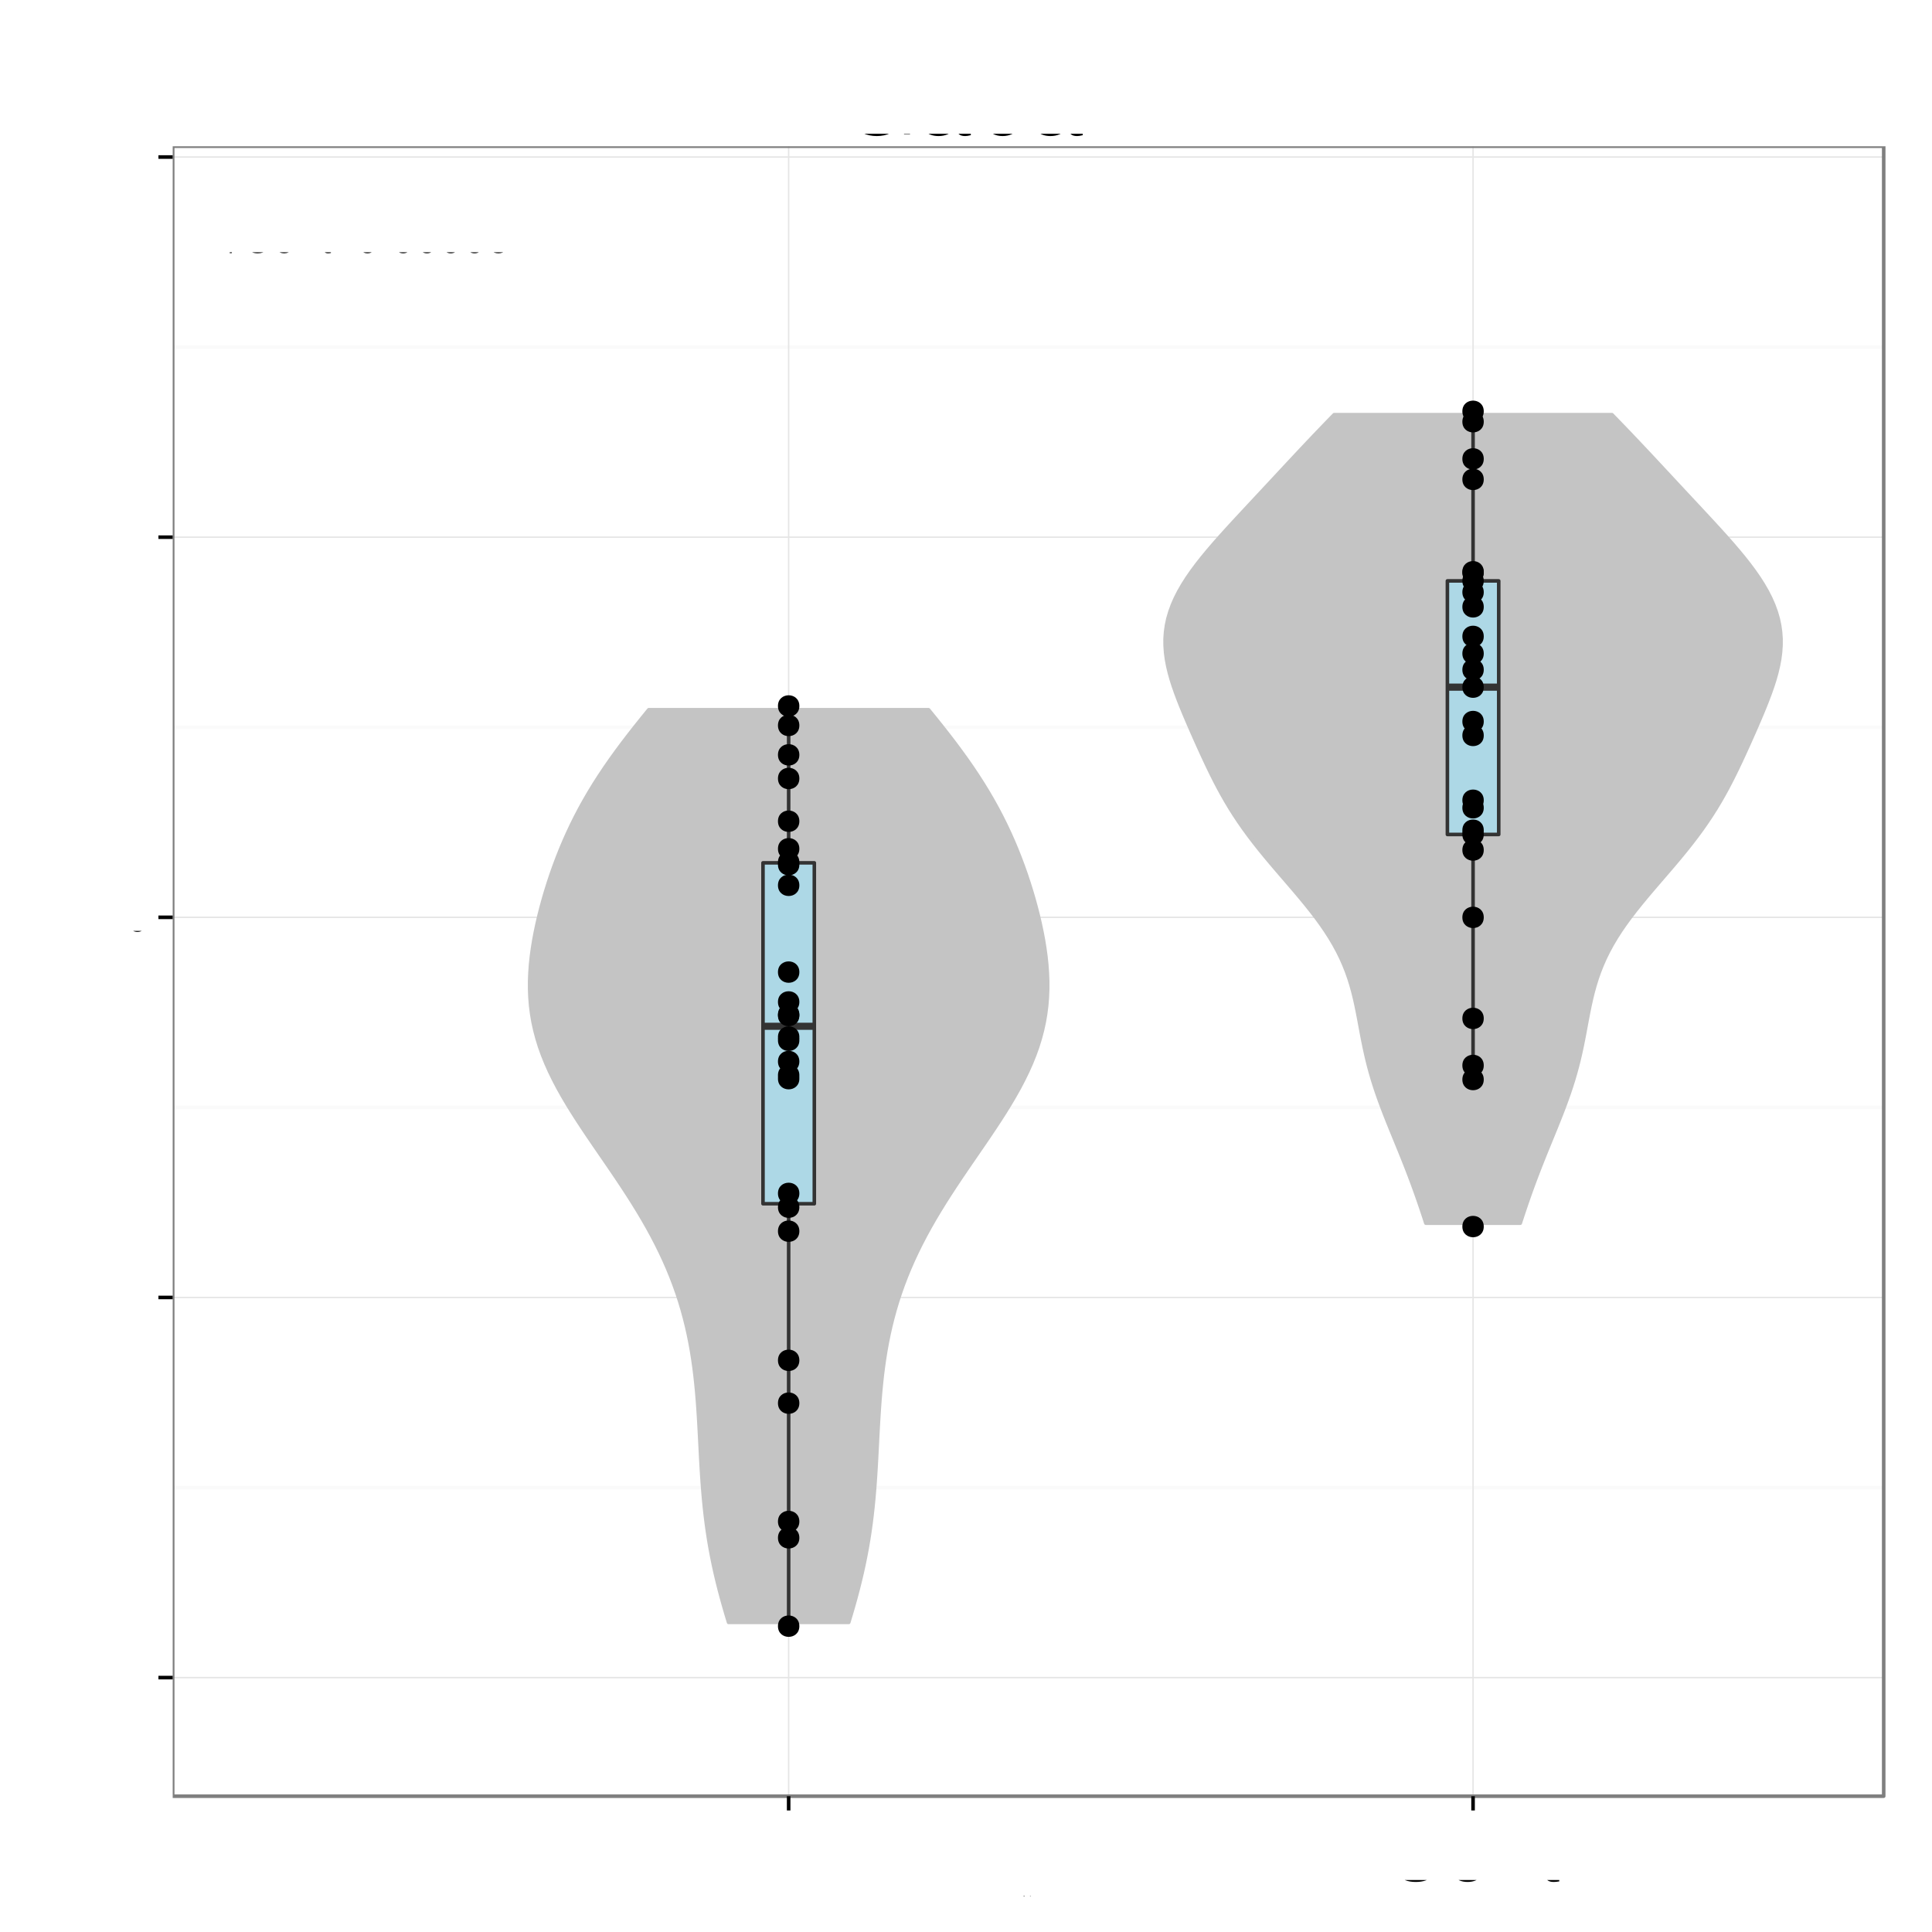 <?xml version="1.0" encoding="UTF-8"?>
<svg xmlns="http://www.w3.org/2000/svg" xmlns:xlink="http://www.w3.org/1999/xlink" width="576pt" height="576pt" viewBox="0 0 576 576" version="1.1">
<rect x="0" y="0" width="576" height="576" fill="#808080" stroke="none"/>
<defs>
<g>
<symbol id="glyph3-0">
<path style="stroke: none;" d="M 0.406 -0.531 L 0.406 -0.453 C 0.375 -0.516 0.312 -0.531 0.25 -0.531 C 0.125 -0.531 0.031 -0.422 0.031 -0.25 C 0.031 -0.172 0.047 -0.094 0.094 -0.047 C 0.141 0 0.188 0.016 0.25 0.016 C 0.312 0.016 0.359 0 0.406 -0.078 L 0.406 -0.047 C 0.406 0.031 0.391 0.062 0.375 0.094 C 0.359 0.125 0.312 0.141 0.266 0.141 C 0.219 0.141 0.188 0.141 0.156 0.125 C 0.141 0.109 0.141 0.094 0.125 0.062 L 0.047 0.062 C 0.062 0.156 0.125 0.219 0.25 0.219 C 0.328 0.219 0.406 0.188 0.438 0.156 C 0.469 0.109 0.484 0.031 0.484 -0.094 L 0.484 -0.531 L 0.406 -0.531 Z M 0.406 -0.531 M 0.266 -0.469 C 0.344 -0.469 0.406 -0.391 0.406 -0.25 C 0.406 -0.125 0.344 -0.047 0.266 -0.047 C 0.172 -0.047 0.109 -0.125 0.109 -0.266 C 0.109 -0.391 0.172 -0.469 0.266 -0.469 Z M 0.266 -0.469 "/>
</symbol>
<symbol id="glyph3-1">
<path style="stroke: none;" d="M 0.062 -0.531 L 0.062 0 L 0.156 0 L 0.156 -0.266 C 0.156 -0.344 0.172 -0.391 0.219 -0.422 C 0.234 -0.438 0.266 -0.453 0.328 -0.453 L 0.328 -0.531 C 0.312 -0.531 0.297 -0.531 0.281 -0.531 C 0.234 -0.531 0.188 -0.5 0.141 -0.422 L 0.141 -0.531 L 0.062 -0.531 Z M 0.062 -0.531 "/>
</symbol>
<symbol id="glyph3-2">
<path style="stroke: none;" d="M 0.266 -0.531 C 0.125 -0.531 0.031 -0.438 0.031 -0.266 C 0.031 -0.078 0.125 0.016 0.266 0.016 C 0.422 0.016 0.516 -0.078 0.516 -0.25 C 0.516 -0.438 0.422 -0.531 0.266 -0.531 Z M 0.266 -0.531 M 0.266 -0.469 C 0.359 -0.469 0.422 -0.391 0.422 -0.25 C 0.422 -0.125 0.359 -0.047 0.266 -0.047 C 0.188 -0.047 0.125 -0.125 0.125 -0.266 C 0.125 -0.391 0.188 -0.469 0.266 -0.469 Z M 0.266 -0.469 "/>
</symbol>
<symbol id="glyph3-3">
<path style="stroke: none;" d="M 0.484 0 L 0.484 -0.531 L 0.406 -0.531 L 0.406 -0.234 C 0.406 -0.125 0.344 -0.047 0.25 -0.047 C 0.188 -0.047 0.141 -0.094 0.141 -0.156 L 0.141 -0.531 L 0.062 -0.531 L 0.062 -0.125 C 0.062 -0.031 0.125 0.016 0.234 0.016 C 0.312 0.016 0.359 0 0.406 -0.078 L 0.406 0 L 0.484 0 Z M 0.484 0 "/>
</symbol>
<symbol id="glyph3-4">
<path style="stroke: none;" d="M 0.047 0.219 L 0.141 0.219 L 0.141 -0.062 C 0.188 0 0.234 0.016 0.297 0.016 C 0.438 0.016 0.516 -0.094 0.516 -0.25 C 0.516 -0.422 0.438 -0.531 0.297 -0.531 C 0.234 -0.531 0.172 -0.5 0.125 -0.438 L 0.125 -0.531 L 0.047 -0.531 L 0.047 0.219 Z M 0.047 0.219 M 0.281 -0.469 C 0.375 -0.469 0.438 -0.375 0.438 -0.25 C 0.438 -0.141 0.375 -0.062 0.281 -0.062 C 0.203 -0.062 0.141 -0.141 0.141 -0.266 C 0.141 -0.375 0.203 -0.469 0.281 -0.469 Z M 0.281 -0.469 "/>
</symbol>
<symbol id="glyph5-0">
<path style="stroke: none;" d="M 21.266 -11.547 L 12.156 -11.547 L 12.156 -9.094 L 18.812 -9.094 L 18.812 -8.484 C 18.812 -4.594 15.938 -1.766 11.938 -1.766 C 9.719 -1.766 7.703 -2.578 6.422 -3.984 C 4.984 -5.547 4.109 -8.156 4.109 -10.859 C 4.109 -16.234 7.172 -19.766 11.797 -19.766 C 15.125 -19.766 17.516 -18.062 18.125 -15.234 L 20.969 -15.234 C 20.188 -19.688 16.828 -22.234 11.812 -22.234 C 9.156 -22.234 6.984 -21.547 5.281 -20.125 C 2.766 -18.031 1.312 -14.641 1.312 -10.703 C 1.312 -3.984 5.438 0.688 11.344 0.688 C 14.312 0.688 16.688 -0.422 18.812 -2.797 L 19.5 0.125 L 21.266 0.125 L 21.266 -11.547 Z M 21.266 -11.547 "/>
</symbol>
<symbol id="glyph5-1">
<path style="stroke: none;" d="M 16.047 -1.469 C 15.781 -1.406 15.656 -1.406 15.516 -1.406 C 14.641 -1.406 14.156 -1.859 14.156 -2.641 L 14.156 -11.875 C 14.156 -14.672 12.125 -16.172 8.25 -16.172 C 5.969 -16.172 4.078 -15.516 3.031 -14.344 C 2.312 -13.531 2.016 -12.625 1.953 -11.062 L 4.469 -11.062 C 4.688 -12.984 5.812 -13.859 8.156 -13.859 C 10.406 -13.859 11.672 -13.016 11.672 -11.516 L 11.672 -10.859 C 11.672 -9.812 11.047 -9.359 9.062 -9.125 C 5.516 -8.672 4.984 -8.547 4.016 -8.156 C 2.188 -7.406 1.266 -6 1.266 -3.953 C 1.266 -1.109 3.234 0.688 6.422 0.688 C 8.406 0.688 9.984 0 11.766 -1.625 C 11.938 -0.031 12.719 0.688 14.344 0.688 C 14.844 0.688 15.234 0.625 16.047 0.422 L 16.047 -1.469 Z M 16.047 -1.469 M 11.672 -4.953 C 11.672 -4.109 11.438 -3.594 10.688 -2.906 C 9.656 -1.984 8.438 -1.5 6.953 -1.5 C 5.016 -1.5 3.875 -2.438 3.875 -4.016 C 3.875 -5.672 4.984 -6.516 7.656 -6.906 C 10.297 -7.266 10.828 -7.375 11.672 -7.766 L 11.672 -4.953 Z M 11.672 -4.953 "/>
</symbol>
<symbol id="glyph5-2">
<path style="stroke: none;" d="M 1.625 -21.875 L 1.625 0 L 3.875 0 L 3.875 -2.016 C 5.062 -0.188 6.656 0.688 8.844 0.688 C 12.984 0.688 15.688 -2.703 15.688 -7.922 C 15.688 -13.016 13.109 -16.172 8.969 -16.172 C 6.812 -16.172 5.281 -15.359 4.109 -13.594 L 4.109 -21.875 L 1.625 -21.875 Z M 1.625 -21.875 M 8.484 -13.828 C 11.281 -13.828 13.078 -11.406 13.078 -7.656 C 13.078 -4.078 11.219 -1.656 8.484 -1.656 C 5.844 -1.656 4.109 -4.047 4.109 -7.734 C 4.109 -11.438 5.844 -13.828 8.484 -13.828 Z M 8.484 -13.828 "/>
</symbol>
<symbol id="glyph5-3">
<path style="stroke: none;" d="M 5.516 -9.266 L 12.391 -9.266 C 14.094 -9.266 15.453 -9.781 16.625 -10.828 C 17.938 -12.031 18.516 -13.438 18.516 -15.453 C 18.516 -19.562 16.078 -21.875 11.766 -21.875 L 2.734 -21.875 L 2.734 0 L 5.516 0 L 5.516 -9.266 Z M 5.516 -9.266 M 5.516 -11.734 L 5.516 -19.406 L 11.344 -19.406 C 14.016 -19.406 15.594 -17.969 15.594 -15.562 C 15.594 -13.172 14.016 -11.734 11.344 -11.734 L 5.516 -11.734 Z M 5.516 -11.734 "/>
</symbol>
<symbol id="glyph5-4">
<path style="stroke: none;" d="M 11.766 0 L 19.344 -21.875 L 16.375 -21.875 L 10.312 -3.359 L 3.906 -21.875 L 0.906 -21.875 L 8.766 0 L 11.766 0 Z M 11.766 0 "/>
</symbol>
<symbol id="glyph0-0">
<path style="stroke: none;" d="M 1 0 L 5.203 0 C 6.078 0 6.734 -0.25 7.234 -0.781 C 7.688 -1.266 7.938 -1.922 7.938 -2.656 C 7.938 -3.781 7.438 -4.453 6.25 -4.906 C 7.094 -5.297 7.531 -6 7.531 -6.938 C 7.531 -7.609 7.281 -8.219 6.797 -8.641 C 6.312 -9.094 5.672 -9.297 4.781 -9.297 L 1 -9.297 L 1 0 Z M 1 0 M 2.188 -5.297 L 2.188 -8.25 L 4.484 -8.25 C 5.156 -8.25 5.516 -8.156 5.844 -7.922 C 6.172 -7.656 6.344 -7.281 6.344 -6.766 C 6.344 -6.266 6.172 -5.875 5.844 -5.625 C 5.516 -5.375 5.156 -5.297 4.484 -5.297 L 2.188 -5.297 Z M 2.188 -5.297 M 2.188 -1.047 L 2.188 -4.25 L 5.094 -4.25 C 5.656 -4.25 6.047 -4.109 6.328 -3.797 C 6.609 -3.5 6.75 -3.094 6.75 -2.641 C 6.75 -2.188 6.609 -1.781 6.328 -1.484 C 6.047 -1.188 5.656 -1.047 5.094 -1.047 L 2.188 -1.047 Z M 2.188 -1.047 "/>
</symbol>
<symbol id="glyph0-1">
<path style="stroke: none;" d="M 2.344 -3.938 L 5.266 -3.938 C 6 -3.938 6.562 -4.156 7.062 -4.609 C 7.625 -5.109 7.859 -5.719 7.859 -6.562 C 7.859 -8.312 6.828 -9.297 5 -9.297 L 1.156 -9.297 L 1.156 0 L 2.344 0 L 2.344 -3.938 Z M 2.344 -3.938 M 2.344 -4.984 L 2.344 -8.25 L 4.812 -8.25 C 5.953 -8.25 6.625 -7.641 6.625 -6.625 C 6.625 -5.594 5.953 -4.984 4.812 -4.984 L 2.344 -4.984 Z M 2.344 -4.984 "/>
</symbol>
<symbol id="glyph0-2">
<path style="stroke: none;" d="M 2.922 -9.297 L -0.109 0.25 L 0.594 0.25 L 3.625 -9.297 L 2.922 -9.297 Z M 2.922 -9.297 "/>
</symbol>
<symbol id="glyph0-3">
<path style="stroke: none;" d="M 8.438 -6.406 C 8.078 -8.453 6.891 -9.453 4.859 -9.453 C 3.609 -9.453 2.594 -9.047 1.906 -8.281 C 1.078 -7.375 0.609 -6.047 0.609 -4.531 C 0.609 -3.016 1.078 -1.703 1.969 -0.797 C 2.672 -0.047 3.594 0.297 4.812 0.297 C 7.078 0.297 8.344 -0.938 8.625 -3.391 L 7.406 -3.391 C 7.312 -2.75 7.172 -2.328 6.984 -1.953 C 6.609 -1.188 5.812 -0.75 4.812 -0.75 C 2.969 -0.75 1.797 -2.234 1.797 -4.547 C 1.797 -6.938 2.922 -8.406 4.719 -8.406 C 5.469 -8.406 6.172 -8.172 6.547 -7.812 C 6.891 -7.5 7.094 -7.109 7.234 -6.406 L 8.438 -6.406 Z M 8.438 -6.406 "/>
</symbol>
<symbol id="glyph0-4">
<path style="stroke: none;" d="M 3.469 -6.875 C 1.594 -6.875 0.453 -5.531 0.453 -3.297 C 0.453 -1.047 1.578 0.297 3.484 0.297 C 5.359 0.297 6.5 -1.047 6.5 -3.234 C 6.5 -5.547 5.391 -6.875 3.469 -6.875 Z M 3.469 -6.875 M 3.484 -5.891 C 4.672 -5.891 5.391 -4.906 5.391 -3.25 C 5.391 -1.688 4.656 -0.688 3.484 -0.688 C 2.297 -0.688 1.562 -1.672 1.562 -3.297 C 1.562 -4.891 2.297 -5.891 3.484 -5.891 Z M 3.484 -5.891 "/>
</symbol>
<symbol id="glyph0-5">
<path style="stroke: none;" d="M 0.891 -6.688 L 0.891 0 L 1.969 0 L 1.969 -3.688 C 1.969 -5.047 2.672 -5.938 3.781 -5.938 C 4.609 -5.938 5.156 -5.438 5.156 -4.625 L 5.156 0 L 6.203 0 L 6.203 -5.047 C 6.203 -6.156 5.375 -6.875 4.094 -6.875 C 3.094 -6.875 2.453 -6.484 1.875 -5.562 L 1.875 -6.688 L 0.891 -6.688 Z M 0.891 -6.688 "/>
</symbol>
<symbol id="glyph0-6">
<path style="stroke: none;" d="M 3.234 -6.688 L 2.141 -6.688 L 2.141 -8.516 L 1.078 -8.516 L 1.078 -6.688 L 0.172 -6.688 L 0.172 -5.812 L 1.078 -5.812 L 1.078 -0.766 C 1.078 -0.094 1.547 0.297 2.375 0.297 C 2.625 0.297 2.875 0.266 3.234 0.203 L 3.234 -0.688 C 3.094 -0.656 2.938 -0.641 2.734 -0.641 C 2.266 -0.641 2.141 -0.766 2.141 -1.234 L 2.141 -5.812 L 3.234 -5.812 L 3.234 -6.688 Z M 3.234 -6.688 "/>
</symbol>
<symbol id="glyph0-7">
<path style="stroke: none;" d="M 2.734 -1.328 L 1.406 -1.328 L 1.406 0 L 2.734 0 L 2.734 -1.328 Z M 2.734 -1.328 M 2.734 -6.688 L 1.406 -6.688 L 1.406 -5.359 L 2.734 -5.359 L 2.734 -6.688 Z M 2.734 -6.688 "/>
</symbol>
<symbol id="glyph0-8">
<path style="stroke: none;" d=""/>
</symbol>
<symbol id="glyph0-9">
<path style="stroke: none;" d="M 3.5 -9.047 C 2.672 -9.047 1.906 -8.672 1.422 -8.047 C 0.844 -7.25 0.547 -6.047 0.547 -4.375 C 0.547 -1.328 1.562 0.297 3.5 0.297 C 5.422 0.297 6.469 -1.328 6.469 -4.297 C 6.469 -6.062 6.188 -7.234 5.578 -8.047 C 5.109 -8.688 4.359 -9.047 3.5 -9.047 Z M 3.5 -9.047 M 3.5 -8.047 C 4.719 -8.047 5.312 -6.828 5.312 -4.406 C 5.312 -1.844 4.734 -0.641 3.484 -0.641 C 2.297 -0.641 1.703 -1.891 1.703 -4.359 C 1.703 -6.828 2.297 -8.047 3.5 -8.047 Z M 3.5 -8.047 "/>
</symbol>
<symbol id="glyph0-10">
<path style="stroke: none;" d="M 2.438 -1.328 L 1.109 -1.328 L 1.109 0 L 2.438 0 L 2.438 -1.328 Z M 2.438 -1.328 "/>
</symbol>
<symbol id="glyph0-11">
<path style="stroke: none;" d="M 4.984 -4.75 C 5.922 -5.312 6.219 -5.781 6.219 -6.625 C 6.219 -8.047 5.109 -9.047 3.5 -9.047 C 1.906 -9.047 0.797 -8.047 0.797 -6.625 C 0.797 -5.781 1.094 -5.328 2.016 -4.75 C 0.984 -4.266 0.469 -3.5 0.469 -2.516 C 0.469 -0.859 1.719 0.297 3.5 0.297 C 5.297 0.297 6.547 -0.859 6.547 -2.5 C 6.547 -3.5 6.031 -4.266 4.984 -4.75 Z M 4.984 -4.75 M 3.5 -8.047 C 4.469 -8.047 5.078 -7.484 5.078 -6.609 C 5.078 -5.766 4.453 -5.203 3.5 -5.203 C 2.562 -5.203 1.938 -5.766 1.938 -6.625 C 1.938 -7.484 2.562 -8.047 3.5 -8.047 Z M 3.5 -8.047 M 3.5 -4.266 C 4.625 -4.266 5.391 -3.547 5.391 -2.484 C 5.391 -1.422 4.625 -0.703 3.484 -0.703 C 2.391 -0.703 1.625 -1.422 1.625 -2.484 C 1.625 -3.547 2.391 -4.266 3.5 -4.266 Z M 3.5 -4.266 "/>
</symbol>
<symbol id="glyph4-0">
<path style="stroke: none;" d="M -7.844 -4.656 L -7.844 -10.656 C -7.844 -12.719 -6.844 -13.656 -4.594 -13.656 L -2.969 -13.625 C -1.844 -13.625 -0.75 -13.828 0 -14.156 L 0 -16.969 L -0.578 -16.969 C -1.172 -16.094 -1.828 -15.922 -4.25 -15.875 C -7.25 -15.844 -8.156 -15.375 -9 -13.406 C -10 -15.453 -11.281 -16.281 -13.344 -16.281 C -16.5 -16.281 -18.219 -14.297 -18.219 -10.719 L -18.219 -2.328 L 0 -2.328 L 0 -4.656 L -7.844 -4.656 Z M -7.844 -4.656 M -9.906 -4.656 L -16.172 -4.656 L -16.172 -10.281 C -16.172 -11.578 -15.969 -12.328 -15.469 -12.906 C -14.953 -13.531 -14.125 -13.844 -13.031 -13.844 C -10.875 -13.844 -9.906 -12.75 -9.906 -10.281 L -9.906 -4.656 Z M -9.906 -4.656 "/>
</symbol>
<symbol id="glyph4-1">
<path style="stroke: none;" d="M -5.844 -12.828 C -7.844 -12.828 -9.047 -12.672 -10.031 -12.297 C -12.172 -11.453 -13.469 -9.453 -13.469 -7 C -13.469 -3.344 -10.672 -1 -6.375 -1 C -2.078 -1 0.578 -3.281 0.578 -6.953 C 0.578 -9.953 -1.125 -12.031 -3.969 -12.547 L -3.969 -10.453 C -2.25 -9.875 -1.344 -8.703 -1.344 -7.031 C -1.344 -5.703 -1.953 -4.578 -3.047 -3.875 C -3.797 -3.375 -4.547 -3.203 -5.844 -3.172 L -5.844 -12.828 Z M -5.844 -12.828 M -7.547 -3.219 C -9.969 -3.406 -11.547 -4.875 -11.547 -6.969 C -11.547 -9.031 -9.844 -10.594 -7.703 -10.594 C -7.656 -10.594 -7.594 -10.594 -7.547 -10.578 L -7.547 -3.219 Z M -7.547 -3.219 "/>
</symbol>
<symbol id="glyph4-2">
<path style="stroke: none;" d="M -18.219 -3.797 L -18.219 -1.703 L 0 -1.703 L 0 -3.797 L -18.219 -3.797 Z M -18.219 -3.797 "/>
</symbol>
<symbol id="glyph4-3">
<path style="stroke: none;" d="M -1.219 -13.375 C -1.172 -13.156 -1.172 -13.047 -1.172 -12.922 C -1.172 -12.203 -1.547 -11.797 -2.203 -11.797 L -9.906 -11.797 C -12.219 -11.797 -13.469 -10.094 -13.469 -6.875 C -13.469 -4.969 -12.922 -3.406 -11.953 -2.531 C -11.281 -1.922 -10.531 -1.672 -9.219 -1.625 L -9.219 -3.719 C -10.828 -3.906 -11.547 -4.844 -11.547 -6.797 C -11.547 -8.672 -10.844 -9.719 -9.594 -9.719 L -9.047 -9.719 C -8.172 -9.719 -7.797 -9.203 -7.594 -7.547 C -7.219 -4.594 -7.125 -4.156 -6.797 -3.344 C -6.172 -1.828 -5 -1.047 -3.297 -1.047 C -0.922 -1.047 0.578 -2.703 0.578 -5.344 C 0.578 -7 0 -8.328 -1.344 -9.797 C -0.031 -9.953 0.578 -10.594 0.578 -11.953 C 0.578 -12.375 0.531 -12.703 0.344 -13.375 L -1.219 -13.375 Z M -1.219 -13.375 M -4.125 -9.719 C -3.422 -9.719 -3 -9.531 -2.422 -8.906 C -1.656 -8.047 -1.25 -7.031 -1.25 -5.797 C -1.25 -4.172 -2.031 -3.219 -3.344 -3.219 C -4.719 -3.219 -5.422 -4.156 -5.75 -6.375 C -6.047 -8.578 -6.156 -9.031 -6.469 -9.719 L -4.125 -9.719 Z M -4.125 -9.719 "/>
</symbol>
<symbol id="glyph4-4">
<path style="stroke: none;" d="M -13.094 -6.344 L -13.094 -4.203 L -16.703 -4.203 L -16.703 -2.125 L -13.094 -2.125 L -13.094 -0.344 L -11.406 -0.344 L -11.406 -2.125 L -1.5 -2.125 C -0.172 -2.125 0.578 -3.031 0.578 -4.656 C 0.578 -5.156 0.531 -5.656 0.406 -6.344 L -1.344 -6.344 C -1.281 -6.078 -1.25 -5.75 -1.25 -5.344 C -1.25 -4.453 -1.5 -4.203 -2.422 -4.203 L -11.406 -4.203 L -11.406 -6.344 L -13.094 -6.344 Z M -13.094 -6.344 "/>
</symbol>
<symbol id="glyph4-5">
<path style="stroke: none;" d="M -13.094 -3.75 L -13.094 -1.672 L 0 -1.672 L 0 -3.75 L -13.094 -3.75 Z M -13.094 -3.75 M -18.219 -3.75 L -18.219 -1.656 L -15.594 -1.656 L -15.594 -3.75 L -18.219 -3.75 Z M -18.219 -3.75 "/>
</symbol>
<symbol id="glyph4-6">
<path style="stroke: none;" d="M 0 -7.125 L -13.094 -12.156 L -13.094 -9.797 L -2.469 -6.094 L -13.094 -2.594 L -13.094 -0.25 L 0 -4.844 L 0 -7.125 Z M 0 -7.125 "/>
</symbol>
<symbol id="glyph4-7">
<path style="stroke: none;" d=""/>
</symbol>
<symbol id="glyph4-8">
<path style="stroke: none;" d="M -9.453 -10.953 C -12.031 -10.922 -13.469 -9.219 -13.469 -6.203 C -13.469 -3.156 -11.906 -1.172 -9.469 -1.172 C -7.422 -1.172 -6.453 -2.219 -5.703 -5.328 L -5.219 -7.281 C -4.875 -8.719 -4.344 -9.297 -3.406 -9.297 C -2.172 -9.297 -1.344 -8.078 -1.344 -6.25 C -1.344 -5.125 -1.672 -4.172 -2.219 -3.656 C -2.594 -3.328 -2.969 -3.172 -3.906 -3.047 L -3.906 -0.844 C -0.875 -0.953 0.578 -2.656 0.578 -6.078 C 0.578 -9.375 -1.047 -11.469 -3.578 -11.469 C -5.531 -11.469 -6.594 -10.375 -7.219 -7.781 L -7.703 -5.781 C -8.094 -4.078 -8.656 -3.344 -9.578 -3.344 C -10.781 -3.344 -11.547 -4.422 -11.547 -6.125 C -11.547 -7.797 -10.828 -8.703 -9.453 -8.75 L -9.453 -10.953 Z M -9.453 -10.953 "/>
</symbol>
<symbol id="glyph4-9">
<path style="stroke: none;" d="M -13.094 -1.75 L 0 -1.75 L 0 -3.844 L -8.219 -3.844 C -10.125 -3.844 -11.656 -5.219 -11.656 -6.922 C -11.656 -8.469 -10.703 -9.344 -9.031 -9.344 L 0 -9.344 L 0 -11.453 L -8.219 -11.453 C -10.125 -11.453 -11.656 -12.828 -11.656 -14.531 C -11.656 -16.047 -10.672 -16.953 -9.031 -16.953 L 0 -16.953 L 0 -19.047 L -9.828 -19.047 C -12.172 -19.047 -13.469 -17.703 -13.469 -15.25 C -13.469 -13.5 -12.953 -12.453 -11.469 -11.219 C -12.875 -10.453 -13.469 -9.406 -13.469 -7.703 C -13.469 -5.953 -12.828 -4.797 -11.25 -3.672 L -13.094 -3.672 L -13.094 -1.75 Z M -13.094 -1.75 "/>
</symbol>
<symbol id="glyph4-10">
<path style="stroke: none;" d="M -13.469 -6.797 C -13.469 -3.125 -10.844 -0.906 -6.453 -0.906 C -2.047 -0.906 0.578 -3.094 0.578 -6.828 C 0.578 -10.5 -2.047 -12.75 -6.344 -12.75 C -10.875 -12.75 -13.469 -10.578 -13.469 -6.797 Z M -13.469 -6.797 M -11.547 -6.828 C -11.547 -9.172 -9.625 -10.578 -6.375 -10.578 C -3.297 -10.578 -1.344 -9.125 -1.344 -6.828 C -1.344 -4.5 -3.281 -3.078 -6.453 -3.078 C -9.594 -3.078 -11.547 -4.5 -11.547 -6.828 Z M -11.547 -6.828 "/>
</symbol>
<symbol id="glyph4-11">
<path style="stroke: none;" d="M -13.094 -6.453 L -13.094 -4.281 L -15.156 -4.281 C -16.031 -4.281 -16.469 -4.781 -16.469 -5.719 C -16.469 -5.906 -16.469 -5.969 -16.453 -6.453 L -18.172 -6.453 C -18.281 -5.969 -18.297 -5.703 -18.297 -5.281 C -18.297 -3.344 -17.203 -2.203 -15.328 -2.203 L -13.094 -2.203 L -13.094 -0.453 L -11.406 -0.453 L -11.406 -2.203 L 0 -2.203 L 0 -4.281 L -11.406 -4.281 L -11.406 -6.453 L -13.094 -6.453 Z M -13.094 -6.453 "/>
</symbol>
<symbol id="glyph4-12">
<path style="stroke: none;" d="M -8.703 -11.781 C -9.969 -11.672 -10.797 -11.406 -11.531 -10.906 C -12.75 -10 -13.469 -8.422 -13.469 -6.594 C -13.469 -3.078 -10.672 -0.781 -6.328 -0.781 C -2.094 -0.781 0.578 -3.031 0.578 -6.578 C 0.578 -9.703 -1.297 -11.672 -4.5 -11.922 L -4.5 -9.828 C -2.406 -9.469 -1.344 -8.406 -1.344 -6.625 C -1.344 -4.328 -3.219 -2.953 -6.328 -2.953 C -9.594 -2.953 -11.547 -4.297 -11.547 -6.578 C -11.547 -8.328 -10.531 -9.422 -8.703 -9.672 L -8.703 -11.781 Z M -8.703 -11.781 "/>
</symbol>
<symbol id="glyph4-13">
<path style="stroke: none;" d="M -13.094 -9.703 L -2.906 -6.078 L -13.094 -2.719 L -13.094 -0.5 L 0.047 -4.922 L 2.125 -4.125 C 3.047 -3.797 3.406 -3.328 3.406 -2.453 C 3.406 -2.156 3.344 -1.797 3.25 -1.344 L 5.125 -1.344 C 5.344 -1.781 5.453 -2.203 5.453 -2.75 C 5.453 -3.422 5.219 -4.156 4.828 -4.703 C 4.344 -5.344 3.797 -5.719 2.75 -6.125 L -13.094 -11.953 L -13.094 -9.703 Z M -13.094 -9.703 "/>
</symbol>
<symbol id="glyph4-14">
<path style="stroke: none;" d="M 5.453 -1.344 L 5.453 -3.453 L -1.375 -3.453 C -0.031 -4.547 0.578 -5.781 0.578 -7.469 C 0.578 -10.844 -2.156 -13.078 -6.328 -13.078 C -10.719 -13.078 -13.469 -10.922 -13.469 -7.453 C -13.469 -5.672 -12.672 -4.25 -11.125 -3.281 L -13.094 -3.281 L -13.094 -1.344 L 5.453 -1.344 Z M 5.453 -1.344 M -11.531 -7.094 C -11.531 -9.406 -9.5 -10.906 -6.375 -10.906 C -3.406 -10.906 -1.375 -9.375 -1.375 -7.094 C -1.375 -4.906 -3.375 -3.453 -6.453 -3.453 C -9.531 -3.453 -11.531 -4.906 -11.531 -7.094 Z M -11.531 -7.094 "/>
</symbol>
<symbol id="glyph4-15">
<path style="stroke: none;" d="M 0 -12.047 L -13.094 -12.047 L -13.094 -9.969 L -5.672 -9.969 C -3 -9.969 -1.25 -8.578 -1.25 -6.406 C -1.25 -4.75 -2.25 -3.703 -3.828 -3.703 L -13.094 -3.703 L -13.094 -1.625 L -3 -1.625 C -0.828 -1.625 0.578 -3.25 0.578 -5.797 C 0.578 -7.719 -0.094 -8.953 -1.828 -10.172 L 0 -10.172 L 0 -12.047 Z M 0 -12.047 "/>
</symbol>
<symbol id="glyph4-16">
<path style="stroke: none;" d="M -13.094 -1.75 L 0 -1.75 L 0 -3.844 L -7.219 -3.844 C -9.906 -3.844 -11.656 -5.25 -11.656 -7.406 C -11.656 -9.047 -10.656 -10.094 -9.078 -10.094 L 0 -10.094 L 0 -12.172 L -9.906 -12.172 C -12.078 -12.172 -13.469 -10.547 -13.469 -8.031 C -13.469 -6.078 -12.719 -4.828 -10.906 -3.672 L -13.094 -3.672 L -13.094 -1.75 Z M -13.094 -1.75 "/>
</symbol>
<symbol id="glyph2-0">
<path style="stroke: none;" d="M 1.969 0 L 10.203 0 C 11.922 0 13.203 -0.469 14.172 -1.531 C 15.078 -2.469 15.578 -3.781 15.578 -5.203 C 15.578 -7.406 14.578 -8.719 12.25 -9.625 C 13.906 -10.406 14.781 -11.75 14.781 -13.594 C 14.781 -14.922 14.281 -16.094 13.328 -16.953 C 12.375 -17.828 11.125 -18.219 9.375 -18.219 L 1.969 -18.219 L 1.969 0 Z M 1.969 0 M 4.297 -10.375 L 4.297 -16.172 L 8.797 -16.172 C 10.094 -16.172 10.828 -16 11.453 -15.531 C 12.094 -15.031 12.453 -14.281 12.453 -13.281 C 12.453 -12.297 12.094 -11.531 11.453 -11.031 C 10.828 -10.547 10.094 -10.375 8.797 -10.375 L 4.297 -10.375 Z M 4.297 -10.375 M 4.297 -2.047 L 4.297 -8.328 L 9.969 -8.328 C 11.094 -8.328 11.844 -8.047 12.406 -7.453 C 12.953 -6.875 13.25 -6.078 13.25 -5.172 C 13.25 -4.297 12.953 -3.5 12.406 -2.922 C 11.844 -2.328 11.094 -2.047 9.969 -2.047 L 4.297 -2.047 Z M 4.297 -2.047 "/>
</symbol>
<symbol id="glyph2-1">
<path style="stroke: none;" d="M 4.594 -7.719 L 10.328 -7.719 C 11.75 -7.719 12.875 -8.156 13.844 -9.031 C 14.953 -10.031 15.422 -11.203 15.422 -12.875 C 15.422 -16.297 13.406 -18.219 9.797 -18.219 L 2.281 -18.219 L 2.281 0 L 4.594 0 L 4.594 -7.719 Z M 4.594 -7.719 M 4.594 -9.781 L 4.594 -16.172 L 9.453 -16.172 C 11.672 -16.172 13 -14.969 13 -12.969 C 13 -10.969 11.672 -9.781 9.453 -9.781 L 4.594 -9.781 Z M 4.594 -9.781 "/>
</symbol>
<symbol id="glyph2-2">
<path style="stroke: none;" d="M 16.547 -12.578 C 15.828 -16.578 13.531 -18.531 9.531 -18.531 C 7.078 -18.531 5.094 -17.75 3.75 -16.25 C 2.094 -14.453 1.203 -11.844 1.203 -8.906 C 1.203 -5.906 2.125 -3.328 3.844 -1.547 C 5.25 -0.094 7.047 0.578 9.422 0.578 C 13.875 0.578 16.375 -1.828 16.922 -6.656 L 14.531 -6.656 C 14.328 -5.406 14.078 -4.547 13.703 -3.828 C 12.953 -2.328 11.406 -1.469 9.453 -1.469 C 5.828 -1.469 3.531 -4.375 3.531 -8.922 C 3.531 -13.594 5.719 -16.469 9.25 -16.469 C 10.719 -16.469 12.094 -16.031 12.844 -15.328 C 13.531 -14.703 13.906 -13.922 14.172 -12.578 L 16.547 -12.578 Z M 16.547 -12.578 "/>
</symbol>
<symbol id="glyph2-3">
<path style="stroke: none;" d="M 6.797 -13.469 C 3.125 -13.469 0.906 -10.844 0.906 -6.453 C 0.906 -2.047 3.094 0.578 6.828 0.578 C 10.5 0.578 12.75 -2.047 12.75 -6.344 C 12.75 -10.875 10.578 -13.469 6.797 -13.469 Z M 6.797 -13.469 M 6.828 -11.547 C 9.172 -11.547 10.578 -9.625 10.578 -6.375 C 10.578 -3.297 9.125 -1.344 6.828 -1.344 C 4.5 -1.344 3.078 -3.281 3.078 -6.453 C 3.078 -9.594 4.5 -11.547 6.828 -11.547 Z M 6.828 -11.547 "/>
</symbol>
<symbol id="glyph2-4">
<path style="stroke: none;" d="M 1.75 -13.094 L 1.75 0 L 3.844 0 L 3.844 -7.219 C 3.844 -9.906 5.25 -11.656 7.406 -11.656 C 9.047 -11.656 10.094 -10.656 10.094 -9.078 L 10.094 0 L 12.172 0 L 12.172 -9.906 C 12.172 -12.078 10.547 -13.469 8.031 -13.469 C 6.078 -13.469 4.828 -12.719 3.672 -10.906 L 3.672 -13.094 L 1.75 -13.094 Z M 1.75 -13.094 "/>
</symbol>
<symbol id="glyph2-5">
<path style="stroke: none;" d="M 6.344 -13.094 L 4.203 -13.094 L 4.203 -16.703 L 2.125 -16.703 L 2.125 -13.094 L 0.344 -13.094 L 0.344 -11.406 L 2.125 -11.406 L 2.125 -1.5 C 2.125 -0.172 3.031 0.578 4.656 0.578 C 5.156 0.578 5.656 0.531 6.344 0.406 L 6.344 -1.344 C 6.078 -1.281 5.75 -1.25 5.344 -1.25 C 4.453 -1.25 4.203 -1.5 4.203 -2.422 L 4.203 -11.406 L 6.344 -11.406 L 6.344 -13.094 Z M 6.344 -13.094 "/>
</symbol>
<symbol id="glyph1-0">
<path style="stroke: none;" d="M 3.688 -4.062 L 0.594 -4.062 L 0.594 -3.125 L 3.688 -3.125 L 3.688 -4.062 Z M 3.688 -4.062 "/>
</symbol>
<symbol id="glyph1-1">
<path style="stroke: none;" d="M 4.25 -2.203 L 4.25 0 L 5.391 0 L 5.391 -2.203 L 6.766 -2.203 L 6.766 -3.234 L 5.391 -3.234 L 5.391 -9.219 L 4.547 -9.219 L 0.359 -3.422 L 0.359 -2.203 L 4.25 -2.203 Z M 4.25 -2.203 M 4.25 -3.234 L 1.359 -3.234 L 4.25 -7.266 L 4.25 -3.234 Z M 4.25 -3.234 "/>
</symbol>
<symbol id="glyph1-2">
<path style="stroke: none;" d="M 6.578 -1.125 L 1.734 -1.125 C 1.844 -1.891 2.266 -2.359 3.391 -3.031 L 4.688 -3.734 C 5.984 -4.438 6.641 -5.375 6.641 -6.516 C 6.641 -7.281 6.328 -8 5.781 -8.484 C 5.234 -8.984 4.562 -9.219 3.688 -9.219 C 2.516 -9.219 1.656 -8.797 1.141 -8.016 C 0.812 -7.531 0.672 -6.953 0.656 -6.016 L 1.797 -6.016 C 1.828 -6.641 1.906 -7.016 2.062 -7.312 C 2.359 -7.875 2.969 -8.219 3.656 -8.219 C 4.688 -8.219 5.469 -7.469 5.469 -6.484 C 5.469 -5.766 5.047 -5.141 4.219 -4.672 L 3.031 -3.984 C 1.109 -2.906 0.547 -2.031 0.438 0 L 6.578 0 L 6.578 -1.125 Z M 6.578 -1.125 "/>
</symbol>
<symbol id="glyph1-3">
<path style="stroke: none;" d="M 3.578 -9.219 C 2.719 -9.219 1.938 -8.844 1.453 -8.203 C 0.859 -7.391 0.562 -6.156 0.562 -4.453 C 0.562 -1.359 1.594 0.297 3.578 0.297 C 5.531 0.297 6.594 -1.359 6.594 -4.375 C 6.594 -6.172 6.312 -7.375 5.688 -8.203 C 5.219 -8.859 4.453 -9.219 3.578 -9.219 Z M 3.578 -9.219 M 3.578 -8.203 C 4.812 -8.203 5.422 -6.953 5.422 -4.484 C 5.422 -1.875 4.828 -0.656 3.547 -0.656 C 2.344 -0.656 1.734 -1.922 1.734 -4.453 C 1.734 -6.969 2.344 -8.203 3.578 -8.203 Z M 3.578 -8.203 "/>
</symbol>
</g>
<clipPath id="clip0">
  <rect width="576" height="576"/>
</clipPath>
<clipPath id="clip1">
  <path d="M 0 0 L 577 0 L 577 577 L 0 577 Z M 0 0 "/>
</clipPath>
<clipPath id="clip2">
  <path d="M 51.487 43.6 L 562.6 43.6 L 562.6 536.513 L 51.487 536.513 Z M 51.487 43.6 "/>
</clipPath>
<clipPath id="clip3">
  <path d="M 0 0 L 577 0 L 577 577 L 0 577 Z M 0 0 "/>
</clipPath>
<clipPath id="clip4">
  <path d="M 0 0 L 577 0 L 577 577 L 0 577 Z M 0 0 "/>
</clipPath>
<clipPath id="clip5">
  <path d="M 0 0 L 577 0 L 577 577 L 0 577 Z M 0 0 "/>
</clipPath>
<clipPath id="clip6">
  <path d="M 0 0 L 577 0 L 577 577 L 0 577 Z M 0 0 "/>
</clipPath>
<clipPath id="clip7">
  <path d="M 0 0 L 577 0 L 577 577 L 0 577 Z M 0 0 "/>
</clipPath>
<clipPath id="clip8">
  <path d="M 0 0 L 577 0 L 577 577 L 0 577 Z M 0 0 "/>
</clipPath>
<clipPath id="clip9">
  <path d="M 0 0 L 577 0 L 577 577 L 0 577 Z M 0 0 "/>
</clipPath>
</defs>
<g id="surface0" clip-path="url(#clip0)">
<rect x="0" y="0" width="576" height="576" style="fill: rgb(100%,100%,100%); opacity: 1; stroke: none;"/>
<g clip-path="url(#clip1)" clip-rule="nonzero">
<path style="stroke: none; fill-rule: nonzero; fill: rgb(100%,100%,100%); opacity: 1;" d="M 0 576 L 576 576 L 576 0 L 0 0 Z M 0 576 "/>
<path style="fill: none; stroke-width: 1.063; stroke-linecap: round; stroke-linejoin: round; stroke: rgb(100%,100%,100%); opacity: 1;stroke-miterlimit: 10;" d="M 0 576 L 576 576 L 576 0 L 0 0 Z M 0 576 " transform="matrix(1,0,0,1,0,0)"/>
</g>
<g clip-path="url(#clip2)" clip-rule="nonzero">
<path style="stroke: none; fill-rule: nonzero; fill: rgb(100%,100%,100%); opacity: 1;" d="M 51.487 535.513 L 561.6 535.513 L 561.6 43.6 L 51.487 43.6 Z M 51.487 535.513 "/>
<path style="fill: none; stroke-width: 1.063; stroke-linecap: butt; stroke-linejoin: round; stroke: rgb(98.039%,98.039%,98.039%); opacity: 1;stroke-miterlimit: 10;" d="M 51.487 443.486 L 51.487 443.486 L 561.6 443.486 " transform="matrix(1,0,0,1,0,0)"/>
<path style="fill: none; stroke-width: 1.063; stroke-linecap: butt; stroke-linejoin: round; stroke: rgb(98.039%,98.039%,98.039%); opacity: 1;stroke-miterlimit: 10;" d="M 51.487 330.152 L 51.487 330.152 L 561.6 330.152 " transform="matrix(1,0,0,1,0,0)"/>
<path style="fill: none; stroke-width: 1.063; stroke-linecap: butt; stroke-linejoin: round; stroke: rgb(98.039%,98.039%,98.039%); opacity: 1;stroke-miterlimit: 10;" d="M 51.487 216.818 L 51.487 216.818 L 561.6 216.818 " transform="matrix(1,0,0,1,0,0)"/>
<path style="fill: none; stroke-width: 1.063; stroke-linecap: butt; stroke-linejoin: round; stroke: rgb(98.039%,98.039%,98.039%); opacity: 1;stroke-miterlimit: 10;" d="M 51.487 103.484 L 51.487 103.484 L 561.6 103.484 " transform="matrix(1,0,0,1,0,0)"/>
<path style="fill: none; stroke-width: 0.425; stroke-linecap: butt; stroke-linejoin: round; stroke: rgb(89.804%,89.804%,89.804%); opacity: 1;stroke-miterlimit: 10;" d="M 51.487 500.153 L 51.487 500.153 L 561.6 500.153 " transform="matrix(1,0,0,1,0,0)"/>
<path style="fill: none; stroke-width: 0.425; stroke-linecap: butt; stroke-linejoin: round; stroke: rgb(89.804%,89.804%,89.804%); opacity: 1;stroke-miterlimit: 10;" d="M 51.487 386.819 L 51.487 386.819 L 561.6 386.819 " transform="matrix(1,0,0,1,0,0)"/>
<path style="fill: none; stroke-width: 0.425; stroke-linecap: butt; stroke-linejoin: round; stroke: rgb(89.804%,89.804%,89.804%); opacity: 1;stroke-miterlimit: 10;" d="M 51.487 273.485 L 51.487 273.485 L 561.6 273.485 " transform="matrix(1,0,0,1,0,0)"/>
<path style="fill: none; stroke-width: 0.425; stroke-linecap: butt; stroke-linejoin: round; stroke: rgb(89.804%,89.804%,89.804%); opacity: 1;stroke-miterlimit: 10;" d="M 51.487 160.151 L 51.487 160.151 L 561.6 160.151 " transform="matrix(1,0,0,1,0,0)"/>
<path style="fill: none; stroke-width: 0.425; stroke-linecap: butt; stroke-linejoin: round; stroke: rgb(89.804%,89.804%,89.804%); opacity: 1;stroke-miterlimit: 10;" d="M 51.487 46.817 L 51.487 46.817 L 561.6 46.817 " transform="matrix(1,0,0,1,0,0)"/>
<path style="fill: none; stroke-width: 0.425; stroke-linecap: butt; stroke-linejoin: round; stroke: rgb(89.804%,89.804%,89.804%); opacity: 1;stroke-miterlimit: 10;" d="M 235.127 535.513 L 235.127 535.513 L 235.127 43.6 " transform="matrix(1,0,0,1,0,0)"/>
<path style="fill: none; stroke-width: 0.425; stroke-linecap: butt; stroke-linejoin: round; stroke: rgb(89.804%,89.804%,89.804%); opacity: 1;stroke-miterlimit: 10;" d="M 439.173 535.513 L 439.173 535.513 L 439.173 43.6 " transform="matrix(1,0,0,1,0,0)"/>
<path style="stroke: none; fill-rule: nonzero; fill: rgb(76.863%,76.863%,76.863%); opacity: 1;" d="M 217.213 483.698 L 217.213 483.698 L 216.474 481.247 L 215.763 478.795 L 215.08 476.344 L 214.428 473.893 L 213.813 471.441 L 213.234 468.99 L 212.694 466.539 L 212.194 464.087 L 211.733 461.636 L 211.313 459.185 L 210.933 456.733 L 210.589 454.282 L 210.284 451.831 L 210.012 449.379 L 209.771 446.928 L 209.56 444.477 L 209.372 442.025 L 209.206 439.574 L 209.057 437.122 L 208.921 434.671 L 208.792 432.22 L 208.667 429.768 L 208.541 427.317 L 208.409 424.866 L 208.266 422.414 L 208.107 419.963 L 207.928 417.512 L 207.725 415.06 L 207.491 412.609 L 207.225 410.158 L 206.919 407.706 L 206.572 405.255 L 206.181 402.804 L 205.737 400.352 L 205.242 397.901 L 204.692 395.45 L 204.081 392.998 L 203.411 390.547 L 202.676 388.095 L 201.875 385.644 L 201.01 383.193 L 200.072 380.741 L 199.068 378.29 L 197.995 375.839 L 196.851 373.387 L 195.643 370.936 L 194.365 368.485 L 193.024 366.033 L 191.625 363.582 L 190.164 361.131 L 188.654 358.679 L 187.096 356.228 L 185.495 353.777 L 183.863 351.325 L 182.203 348.874 L 180.526 346.423 L 178.841 343.971 L 177.157 341.52 L 175.486 339.069 L 173.838 336.617 L 172.225 334.166 L 170.654 331.714 L 169.142 329.263 L 167.695 326.812 L 166.321 324.36 L 165.038 321.909 L 163.842 319.458 L 162.749 317.006 L 161.763 314.555 L 160.881 312.104 L 160.121 309.652 L 159.471 307.201 L 158.935 304.75 L 158.518 302.298 L 158.205 299.847 L 158.006 297.396 L 157.909 294.944 L 157.905 292.493 L 158.002 290.042 L 158.179 287.59 L 158.437 285.139 L 158.771 282.687 L 159.168 280.236 L 159.632 277.785 L 160.152 275.333 L 160.724 272.882 L 161.35 270.431 L 162.023 267.979 L 162.744 265.528 L 163.514 263.077 L 164.329 260.625 L 165.196 258.174 L 166.115 255.723 L 167.085 253.271 L 168.117 250.82 L 169.206 248.369 L 170.359 245.917 L 171.579 243.466 L 172.863 241.015 L 174.222 238.563 L 175.65 236.112 L 177.148 233.661 L 178.721 231.209 L 180.358 228.758 L 182.065 226.306 L 183.833 223.855 L 185.657 221.404 L 187.538 218.952 L 189.462 216.501 L 191.423 214.05 L 193.416 211.598 L 276.838 211.598 L 278.832 214.05 L 280.793 216.501 L 282.717 218.952 L 284.598 221.404 L 286.421 223.855 L 288.19 226.306 L 289.897 228.758 L 291.534 231.209 L 293.107 233.661 L 294.605 236.112 L 296.032 238.563 L 297.392 241.015 L 298.676 243.466 L 299.896 245.917 L 301.049 248.369 L 302.138 250.82 L 303.169 253.271 L 304.14 255.723 L 305.058 258.174 L 305.926 260.625 L 306.741 263.077 L 307.511 265.528 L 308.232 267.979 L 308.904 270.431 L 309.531 272.882 L 310.103 275.333 L 310.623 277.785 L 311.086 280.236 L 311.484 282.687 L 311.818 285.139 L 312.075 287.59 L 312.253 290.042 L 312.349 292.493 L 312.346 294.944 L 312.249 297.396 L 312.049 299.847 L 311.737 302.298 L 311.32 304.75 L 310.784 307.201 L 310.134 309.652 L 309.374 312.104 L 308.492 314.555 L 307.506 317.006 L 306.413 319.458 L 305.217 321.909 L 303.934 324.36 L 302.56 326.812 L 301.113 329.263 L 299.601 331.714 L 298.03 334.166 L 296.417 336.617 L 294.769 339.069 L 293.097 341.52 L 291.414 343.971 L 289.729 346.423 L 288.052 348.874 L 286.392 351.325 L 284.76 353.777 L 283.159 356.228 L 281.601 358.679 L 280.091 361.131 L 278.63 363.582 L 277.23 366.033 L 275.89 368.485 L 274.612 370.936 L 273.404 373.387 L 272.26 375.839 L 271.187 378.29 L 270.183 380.741 L 269.245 383.193 L 268.38 385.644 L 267.579 388.095 L 266.843 390.547 L 266.174 392.998 L 265.562 395.45 L 265.012 397.901 L 264.518 400.352 L 264.074 402.804 L 263.683 405.255 L 263.335 407.706 L 263.03 410.158 L 262.764 412.609 L 262.53 415.06 L 262.327 417.512 L 262.148 419.963 L 261.988 422.414 L 261.846 424.866 L 261.714 427.317 L 261.587 429.768 L 261.462 432.22 L 261.334 434.671 L 261.198 437.122 L 261.048 439.574 L 260.883 442.025 L 260.695 444.477 L 260.484 446.928 L 260.243 449.379 L 259.971 451.831 L 259.666 454.282 L 259.322 456.733 L 258.941 459.185 L 258.522 461.636 L 258.061 464.087 L 257.561 466.539 L 257.021 468.99 L 256.441 471.441 L 255.827 473.893 L 255.175 476.344 L 254.492 478.795 L 253.781 481.247 L 253.042 483.698 L 217.213 483.698 Z M 217.213 483.698 "/>
<path style="fill: none; stroke-width: 1.063; stroke-linecap: round; stroke-linejoin: round; stroke: rgb(76.863%,76.863%,76.863%); opacity: 1;stroke-miterlimit: 10;" d="M 217.213 483.698 L 217.213 483.698 L 216.474 481.247 L 215.763 478.795 L 215.08 476.344 L 214.428 473.893 L 213.813 471.441 L 213.234 468.99 L 212.694 466.539 L 212.194 464.087 L 211.733 461.636 L 211.313 459.185 L 210.933 456.733 L 210.589 454.282 L 210.284 451.831 L 210.012 449.379 L 209.771 446.928 L 209.56 444.477 L 209.372 442.025 L 209.206 439.574 L 209.057 437.122 L 208.921 434.671 L 208.792 432.22 L 208.667 429.768 L 208.541 427.317 L 208.409 424.866 L 208.266 422.414 L 208.107 419.963 L 207.928 417.512 L 207.725 415.06 L 207.491 412.609 L 207.225 410.158 L 206.919 407.706 L 206.572 405.255 L 206.181 402.804 L 205.737 400.352 L 205.242 397.901 L 204.692 395.45 L 204.081 392.998 L 203.411 390.547 L 202.676 388.095 L 201.875 385.644 L 201.01 383.193 L 200.072 380.741 L 199.068 378.29 L 197.995 375.839 L 196.851 373.387 L 195.643 370.936 L 194.365 368.485 L 193.024 366.033 L 191.625 363.582 L 190.164 361.131 L 188.654 358.679 L 187.096 356.228 L 185.495 353.777 L 183.863 351.325 L 182.203 348.874 L 180.526 346.423 L 178.841 343.971 L 177.157 341.52 L 175.486 339.069 L 173.838 336.617 L 172.225 334.166 L 170.654 331.714 L 169.142 329.263 L 167.695 326.812 L 166.321 324.36 L 165.038 321.909 L 163.842 319.458 L 162.749 317.006 L 161.763 314.555 L 160.881 312.104 L 160.121 309.652 L 159.471 307.201 L 158.935 304.75 L 158.518 302.298 L 158.205 299.847 L 158.006 297.396 L 157.909 294.944 L 157.905 292.493 L 158.002 290.042 L 158.179 287.59 L 158.437 285.139 L 158.771 282.687 L 159.168 280.236 L 159.632 277.785 L 160.152 275.333 L 160.724 272.882 L 161.35 270.431 L 162.023 267.979 L 162.744 265.528 L 163.514 263.077 L 164.329 260.625 L 165.196 258.174 L 166.115 255.723 L 167.085 253.271 L 168.117 250.82 L 169.206 248.369 L 170.359 245.917 L 171.579 243.466 L 172.863 241.015 L 174.222 238.563 L 175.65 236.112 L 177.148 233.661 L 178.721 231.209 L 180.358 228.758 L 182.065 226.306 L 183.833 223.855 L 185.657 221.404 L 187.538 218.952 L 189.462 216.501 L 191.423 214.05 L 193.416 211.598 L 276.838 211.598 L 278.832 214.05 L 280.793 216.501 L 282.717 218.952 L 284.598 221.404 L 286.421 223.855 L 288.19 226.306 L 289.897 228.758 L 291.534 231.209 L 293.107 233.661 L 294.605 236.112 L 296.032 238.563 L 297.392 241.015 L 298.676 243.466 L 299.896 245.917 L 301.049 248.369 L 302.138 250.82 L 303.169 253.271 L 304.14 255.723 L 305.058 258.174 L 305.926 260.625 L 306.741 263.077 L 307.511 265.528 L 308.232 267.979 L 308.904 270.431 L 309.531 272.882 L 310.103 275.333 L 310.623 277.785 L 311.086 280.236 L 311.484 282.687 L 311.818 285.139 L 312.075 287.59 L 312.253 290.042 L 312.349 292.493 L 312.346 294.944 L 312.249 297.396 L 312.049 299.847 L 311.737 302.298 L 311.32 304.75 L 310.784 307.201 L 310.134 309.652 L 309.374 312.104 L 308.492 314.555 L 307.506 317.006 L 306.413 319.458 L 305.217 321.909 L 303.934 324.36 L 302.56 326.812 L 301.113 329.263 L 299.601 331.714 L 298.03 334.166 L 296.417 336.617 L 294.769 339.069 L 293.097 341.52 L 291.414 343.971 L 289.729 346.423 L 288.052 348.874 L 286.392 351.325 L 284.76 353.777 L 283.159 356.228 L 281.601 358.679 L 280.091 361.131 L 278.63 363.582 L 277.23 366.033 L 275.89 368.485 L 274.612 370.936 L 273.404 373.387 L 272.26 375.839 L 271.187 378.29 L 270.183 380.741 L 269.245 383.193 L 268.38 385.644 L 267.579 388.095 L 266.843 390.547 L 266.174 392.998 L 265.562 395.45 L 265.012 397.901 L 264.518 400.352 L 264.074 402.804 L 263.683 405.255 L 263.335 407.706 L 263.03 410.158 L 262.764 412.609 L 262.53 415.06 L 262.327 417.512 L 262.148 419.963 L 261.988 422.414 L 261.846 424.866 L 261.714 427.317 L 261.587 429.768 L 261.462 432.22 L 261.334 434.671 L 261.198 437.122 L 261.048 439.574 L 260.883 442.025 L 260.695 444.477 L 260.484 446.928 L 260.243 449.379 L 259.971 451.831 L 259.666 454.282 L 259.322 456.733 L 258.941 459.185 L 258.522 461.636 L 258.061 464.087 L 257.561 466.539 L 257.021 468.99 L 256.441 471.441 L 255.827 473.893 L 255.175 476.344 L 254.492 478.795 L 253.781 481.247 L 253.042 483.698 L 217.213 483.698 Z M 217.213 483.698 " transform="matrix(1,0,0,1,0,0)"/>
<path style="stroke: none; fill-rule: nonzero; fill: rgb(76.863%,76.863%,76.863%); opacity: 1;" d="M 425.098 364.678 L 425.098 364.678 L 424.438 362.652 L 423.765 360.627 L 423.075 358.601 L 422.369 356.575 L 421.645 354.55 L 420.902 352.524 L 420.14 350.499 L 419.361 348.473 L 418.564 346.447 L 417.753 344.422 L 416.932 342.396 L 416.104 340.37 L 415.274 338.345 L 414.447 336.319 L 413.63 334.294 L 412.829 332.268 L 412.05 330.242 L 411.298 328.217 L 410.58 326.191 L 409.898 324.166 L 409.257 322.14 L 408.66 320.114 L 408.105 318.089 L 407.593 316.063 L 407.122 314.037 L 406.684 312.012 L 406.274 309.986 L 405.886 307.961 L 405.508 305.935 L 405.131 303.909 L 404.741 301.884 L 404.328 299.858 L 403.881 297.833 L 403.381 295.807 L 402.821 293.781 L 402.193 291.756 L 401.478 289.73 L 400.675 287.704 L 399.779 285.679 L 398.779 283.653 L 397.677 281.628 L 396.477 279.602 L 395.175 277.576 L 393.78 275.551 L 392.303 273.525 L 390.747 271.5 L 389.125 269.474 L 387.454 267.448 L 385.742 265.423 L 384.007 263.397 L 382.262 261.371 L 380.52 259.346 L 378.797 257.32 L 377.103 255.295 L 375.449 253.269 L 373.849 251.243 L 372.304 249.218 L 370.819 247.192 L 369.405 245.167 L 368.056 243.141 L 366.77 241.115 L 365.552 239.09 L 364.391 237.064 L 363.281 235.038 L 362.222 233.013 L 361.201 230.987 L 360.213 228.962 L 359.253 226.936 L 358.313 224.91 L 357.389 222.885 L 356.478 220.859 L 355.579 218.834 L 354.69 216.808 L 353.814 214.782 L 352.957 212.757 L 352.123 210.731 L 351.319 208.705 L 350.559 206.68 L 349.848 204.654 L 349.201 202.629 L 348.633 200.603 L 348.151 198.577 L 347.769 196.552 L 347.507 194.526 L 347.365 192.501 L 347.352 190.475 L 347.492 188.449 L 347.775 186.424 L 348.204 184.398 L 348.796 182.372 L 349.536 180.347 L 350.419 178.321 L 351.453 176.296 L 352.62 174.27 L 353.908 172.244 L 355.315 170.219 L 356.825 168.193 L 358.42 166.168 L 360.095 164.142 L 361.832 162.116 L 363.619 160.091 L 365.444 158.065 L 367.298 156.039 L 369.17 154.014 L 371.054 151.988 L 372.943 149.963 L 374.833 147.937 L 376.722 145.911 L 378.609 143.886 L 380.494 141.86 L 382.378 139.835 L 384.266 137.809 L 386.158 135.783 L 388.057 133.758 L 389.968 131.732 L 391.892 129.706 L 393.831 127.681 L 395.785 125.655 L 397.754 123.63 L 480.592 123.63 L 482.561 125.655 L 484.515 127.681 L 486.453 129.706 L 488.377 131.732 L 490.288 133.758 L 492.188 135.783 L 494.08 137.809 L 495.967 139.835 L 497.852 141.86 L 499.737 143.886 L 501.623 145.911 L 503.512 147.937 L 505.402 149.963 L 507.292 151.988 L 509.175 154.014 L 511.047 156.039 L 512.901 158.065 L 514.727 160.091 L 516.513 162.116 L 518.251 164.142 L 519.925 166.168 L 521.521 168.193 L 523.03 170.219 L 524.438 172.244 L 525.726 174.27 L 526.893 176.296 L 527.926 178.321 L 528.81 180.347 L 529.549 182.372 L 530.141 184.398 L 530.57 186.424 L 530.853 188.449 L 530.993 190.475 L 530.981 192.501 L 530.839 194.526 L 530.577 196.552 L 530.194 198.577 L 529.713 200.603 L 529.145 202.629 L 528.497 204.654 L 527.787 206.68 L 527.026 208.705 L 526.223 210.731 L 525.389 212.757 L 524.531 214.782 L 523.656 216.808 L 522.767 218.834 L 521.867 220.859 L 520.956 222.885 L 520.032 224.91 L 519.093 226.936 L 518.132 228.962 L 517.144 230.987 L 516.124 233.013 L 515.064 235.038 L 513.955 237.064 L 512.794 239.09 L 511.576 241.115 L 510.29 243.141 L 508.94 245.167 L 507.526 247.192 L 506.042 249.218 L 504.497 251.243 L 502.896 253.269 L 501.242 255.295 L 499.548 257.32 L 497.826 259.346 L 496.084 261.371 L 494.339 263.397 L 492.603 265.423 L 490.892 267.448 L 489.22 269.474 L 487.599 271.5 L 486.043 273.525 L 484.565 275.551 L 483.17 277.576 L 481.868 279.602 L 480.669 281.628 L 479.567 283.653 L 478.566 285.679 L 477.671 287.704 L 476.867 289.73 L 476.153 291.756 L 475.524 293.781 L 474.965 295.807 L 474.465 297.833 L 474.017 299.858 L 473.604 301.884 L 473.215 303.909 L 472.837 305.935 L 472.459 307.961 L 472.071 309.986 L 471.662 312.012 L 471.224 314.037 L 470.753 316.063 L 470.24 318.089 L 469.685 320.114 L 469.089 322.14 L 468.448 324.166 L 467.766 326.191 L 467.048 328.217 L 466.296 330.242 L 465.516 332.268 L 464.715 334.294 L 463.898 336.319 L 463.072 338.345 L 462.242 340.37 L 461.414 342.396 L 460.592 344.422 L 459.782 346.447 L 458.985 348.473 L 458.206 350.499 L 457.444 352.524 L 456.7 354.55 L 455.977 356.575 L 455.271 358.601 L 454.581 360.627 L 453.907 362.652 L 453.247 364.678 L 425.098 364.678 Z M 425.098 364.678 "/>
<path style="fill: none; stroke-width: 1.063; stroke-linecap: round; stroke-linejoin: round; stroke: rgb(76.863%,76.863%,76.863%); opacity: 1;stroke-miterlimit: 10;" d="M 425.098 364.678 L 425.098 364.678 L 424.438 362.652 L 423.765 360.627 L 423.075 358.601 L 422.369 356.575 L 421.645 354.55 L 420.902 352.524 L 420.14 350.499 L 419.361 348.473 L 418.564 346.447 L 417.753 344.422 L 416.932 342.396 L 416.104 340.37 L 415.274 338.345 L 414.447 336.319 L 413.63 334.294 L 412.829 332.268 L 412.05 330.242 L 411.298 328.217 L 410.58 326.191 L 409.898 324.166 L 409.257 322.14 L 408.66 320.114 L 408.105 318.089 L 407.593 316.063 L 407.122 314.037 L 406.684 312.012 L 406.274 309.986 L 405.886 307.961 L 405.508 305.935 L 405.131 303.909 L 404.741 301.884 L 404.328 299.858 L 403.881 297.833 L 403.381 295.807 L 402.821 293.781 L 402.193 291.756 L 401.478 289.73 L 400.675 287.704 L 399.779 285.679 L 398.779 283.653 L 397.677 281.628 L 396.477 279.602 L 395.175 277.576 L 393.78 275.551 L 392.303 273.525 L 390.747 271.5 L 389.125 269.474 L 387.454 267.448 L 385.742 265.423 L 384.007 263.397 L 382.262 261.371 L 380.52 259.346 L 378.797 257.32 L 377.103 255.295 L 375.449 253.269 L 373.849 251.243 L 372.304 249.218 L 370.819 247.192 L 369.405 245.167 L 368.056 243.141 L 366.77 241.115 L 365.552 239.09 L 364.391 237.064 L 363.281 235.038 L 362.222 233.013 L 361.201 230.987 L 360.213 228.962 L 359.253 226.936 L 358.313 224.91 L 357.389 222.885 L 356.478 220.859 L 355.579 218.834 L 354.69 216.808 L 353.814 214.782 L 352.957 212.757 L 352.123 210.731 L 351.319 208.705 L 350.559 206.68 L 349.848 204.654 L 349.201 202.629 L 348.633 200.603 L 348.151 198.577 L 347.769 196.552 L 347.507 194.526 L 347.365 192.501 L 347.352 190.475 L 347.492 188.449 L 347.775 186.424 L 348.204 184.398 L 348.796 182.372 L 349.536 180.347 L 350.419 178.321 L 351.453 176.296 L 352.62 174.27 L 353.908 172.244 L 355.315 170.219 L 356.825 168.193 L 358.42 166.168 L 360.095 164.142 L 361.832 162.116 L 363.619 160.091 L 365.444 158.065 L 367.298 156.039 L 369.17 154.014 L 371.054 151.988 L 372.943 149.963 L 374.833 147.937 L 376.722 145.911 L 378.609 143.886 L 380.494 141.86 L 382.378 139.835 L 384.266 137.809 L 386.158 135.783 L 388.057 133.758 L 389.968 131.732 L 391.892 129.706 L 393.831 127.681 L 395.785 125.655 L 397.754 123.63 L 480.592 123.63 L 482.561 125.655 L 484.515 127.681 L 486.453 129.706 L 488.377 131.732 L 490.288 133.758 L 492.188 135.783 L 494.08 137.809 L 495.967 139.835 L 497.852 141.86 L 499.737 143.886 L 501.623 145.911 L 503.512 147.937 L 505.402 149.963 L 507.292 151.988 L 509.175 154.014 L 511.047 156.039 L 512.901 158.065 L 514.727 160.091 L 516.513 162.116 L 518.251 164.142 L 519.925 166.168 L 521.521 168.193 L 523.03 170.219 L 524.438 172.244 L 525.726 174.27 L 526.893 176.296 L 527.926 178.321 L 528.81 180.347 L 529.549 182.372 L 530.141 184.398 L 530.57 186.424 L 530.853 188.449 L 530.993 190.475 L 530.981 192.501 L 530.839 194.526 L 530.577 196.552 L 530.194 198.577 L 529.713 200.603 L 529.145 202.629 L 528.497 204.654 L 527.787 206.68 L 527.026 208.705 L 526.223 210.731 L 525.389 212.757 L 524.531 214.782 L 523.656 216.808 L 522.767 218.834 L 521.867 220.859 L 520.956 222.885 L 520.032 224.91 L 519.093 226.936 L 518.132 228.962 L 517.144 230.987 L 516.124 233.013 L 515.064 235.038 L 513.955 237.064 L 512.794 239.09 L 511.576 241.115 L 510.29 243.141 L 508.94 245.167 L 507.526 247.192 L 506.042 249.218 L 504.497 251.243 L 502.896 253.269 L 501.242 255.295 L 499.548 257.32 L 497.826 259.346 L 496.084 261.371 L 494.339 263.397 L 492.603 265.423 L 490.892 267.448 L 489.22 269.474 L 487.599 271.5 L 486.043 273.525 L 484.565 275.551 L 483.17 277.576 L 481.868 279.602 L 480.669 281.628 L 479.567 283.653 L 478.566 285.679 L 477.671 287.704 L 476.867 289.73 L 476.153 291.756 L 475.524 293.781 L 474.965 295.807 L 474.465 297.833 L 474.017 299.858 L 473.604 301.884 L 473.215 303.909 L 472.837 305.935 L 472.459 307.961 L 472.071 309.986 L 471.662 312.012 L 471.224 314.037 L 470.753 316.063 L 470.24 318.089 L 469.685 320.114 L 469.089 322.14 L 468.448 324.166 L 467.766 326.191 L 467.048 328.217 L 466.296 330.242 L 465.516 332.268 L 464.715 334.294 L 463.898 336.319 L 463.072 338.345 L 462.242 340.37 L 461.414 342.396 L 460.592 344.422 L 459.782 346.447 L 458.985 348.473 L 458.206 350.499 L 457.444 352.524 L 456.7 354.55 L 455.977 356.575 L 455.271 358.601 L 454.581 360.627 L 453.907 362.652 L 453.247 364.678 L 425.098 364.678 Z M 425.098 364.678 " transform="matrix(1,0,0,1,0,0)"/>
<path style="fill: none; stroke-width: 1.063; stroke-linecap: butt; stroke-linejoin: round; stroke: rgb(20%,20%,20%); opacity: 1;stroke-miterlimit: 10;" d="M 235.127 257.243 L 235.127 210.476 " transform="matrix(1,0,0,1,0,0)"/>
<path style="fill: none; stroke-width: 1.063; stroke-linecap: butt; stroke-linejoin: round; stroke: rgb(20%,20%,20%); opacity: 1;stroke-miterlimit: 10;" d="M 235.127 358.88 L 235.127 484.82 " transform="matrix(1,0,0,1,0,0)"/>
<path style="stroke: none; fill-rule: nonzero; fill: rgb(67.843%,84.706%,90.196%); opacity: 1;" d="M 227.476 257.243 L 227.476 257.243 L 227.476 358.88 L 242.779 358.88 L 242.779 257.243 L 227.476 257.243 Z M 227.476 257.243 "/>
<path style="fill: none; stroke-width: 1.063; stroke-linecap: round; stroke-linejoin: round; stroke: rgb(20%,20%,20%); opacity: 1;stroke-miterlimit: 10;" d="M 227.476 257.243 L 227.476 257.243 L 227.476 358.88 L 242.779 358.88 L 242.779 257.243 L 227.476 257.243 Z M 227.476 257.243 " transform="matrix(1,0,0,1,0,0)"/>
<path style="fill: none; stroke-width: 2.126; stroke-linecap: butt; stroke-linejoin: round; stroke: rgb(20%,20%,20%); opacity: 1;stroke-miterlimit: 10;" d="M 227.476 305.974 L 242.779 305.974 " transform="matrix(1,0,0,1,0,0)"/>
<path style="stroke: none; fill-rule: nonzero; fill: rgb(0%,0%,0%); opacity: 1;" d="M 441.299 365.681 C 441.299 368.515 437.047 368.515 437.047 365.681 C 437.047 362.846 441.299 362.846 441.299 365.681 "/>
<path style="fill: none; stroke-width: 1.063; stroke-linecap: butt; stroke-linejoin: round; stroke: rgb(20%,20%,20%); opacity: 1;stroke-miterlimit: 10;" d="M 439.173 173.184 L 439.173 122.627 " transform="matrix(1,0,0,1,0,0)"/>
<path style="fill: none; stroke-width: 1.063; stroke-linecap: butt; stroke-linejoin: round; stroke: rgb(20%,20%,20%); opacity: 1;stroke-miterlimit: 10;" d="M 439.173 248.787 L 439.173 321.848 " transform="matrix(1,0,0,1,0,0)"/>
<path style="stroke: none; fill-rule: nonzero; fill: rgb(67.843%,84.706%,90.196%); opacity: 1;" d="M 431.521 173.184 L 431.521 173.184 L 431.521 248.787 L 446.824 248.787 L 446.824 173.184 L 431.521 173.184 Z M 431.521 173.184 "/>
<path style="fill: none; stroke-width: 1.063; stroke-linecap: round; stroke-linejoin: round; stroke: rgb(20%,20%,20%); opacity: 1;stroke-miterlimit: 10;" d="M 431.521 173.184 L 431.521 173.184 L 431.521 248.787 L 446.824 248.787 L 446.824 173.184 L 431.521 173.184 Z M 431.521 173.184 " transform="matrix(1,0,0,1,0,0)"/>
<path style="fill: none; stroke-width: 2.126; stroke-linecap: butt; stroke-linejoin: round; stroke: rgb(20%,20%,20%); opacity: 1;stroke-miterlimit: 10;" d="M 431.521 204.866 L 446.824 204.866 " transform="matrix(1,0,0,1,0,0)"/>
<path style="stroke: none; fill-rule: nonzero; fill: rgb(0%,0%,0%); opacity: 1;" d="M 238.316 244.836 C 238.316 249.088 231.938 249.088 231.938 244.836 C 231.938 240.584 238.316 240.584 238.316 244.836 "/>
<path style="stroke: none; fill-rule: nonzero; fill: rgb(0%,0%,0%); opacity: 1;" d="M 238.316 355.796 C 238.316 360.047 231.938 360.047 231.938 355.796 C 231.938 351.544 238.316 351.544 238.316 355.796 "/>
<path style="stroke: none; fill-rule: nonzero; fill: rgb(0%,0%,0%); opacity: 1;" d="M 238.316 310.147 C 238.316 314.399 231.938 314.399 231.938 310.147 C 231.938 305.895 238.316 305.895 238.316 310.147 "/>
<path style="stroke: none; fill-rule: nonzero; fill: rgb(0%,0%,0%); opacity: 1;" d="M 238.316 367.058 C 238.316 371.31 231.938 371.31 231.938 367.058 C 231.938 362.806 238.316 362.806 238.316 367.058 "/>
<path style="stroke: none; fill-rule: nonzero; fill: rgb(0%,0%,0%); opacity: 1;" d="M 238.316 418.332 C 238.316 422.584 231.938 422.584 231.938 418.332 C 231.938 414.08 238.316 414.08 238.316 418.332 "/>
<path style="stroke: none; fill-rule: nonzero; fill: rgb(0%,0%,0%); opacity: 1;" d="M 238.316 359.908 C 238.316 364.16 231.938 364.16 231.938 359.908 C 231.938 355.656 238.316 355.656 238.316 359.908 "/>
<path style="stroke: none; fill-rule: nonzero; fill: rgb(0%,0%,0%); opacity: 1;" d="M 238.316 232.094 C 238.316 236.346 231.938 236.346 231.938 232.094 C 231.938 227.842 238.316 227.842 238.316 232.094 "/>
<path style="stroke: none; fill-rule: nonzero; fill: rgb(0%,0%,0%); opacity: 1;" d="M 238.316 405.559 C 238.316 409.811 231.938 409.811 231.938 405.559 C 231.938 401.307 238.316 401.307 238.316 405.559 "/>
<path style="stroke: none; fill-rule: nonzero; fill: rgb(0%,0%,0%); opacity: 1;" d="M 238.316 453.61 C 238.316 457.862 231.938 457.862 231.938 453.61 C 231.938 449.359 238.316 449.359 238.316 453.61 "/>
<path style="stroke: none; fill-rule: nonzero; fill: rgb(0%,0%,0%); opacity: 1;" d="M 238.316 321.591 C 238.316 325.843 231.938 325.843 231.938 321.591 C 231.938 317.339 238.316 317.339 238.316 321.591 "/>
<path style="stroke: none; fill-rule: nonzero; fill: rgb(0%,0%,0%); opacity: 1;" d="M 238.316 263.946 C 238.316 268.198 231.938 268.198 231.938 263.946 C 231.938 259.694 238.316 259.694 238.316 263.946 "/>
<path style="stroke: none; fill-rule: nonzero; fill: rgb(0%,0%,0%); opacity: 1;" d="M 238.316 298.718 C 238.316 302.97 231.938 302.97 231.938 298.718 C 231.938 294.466 238.316 294.466 238.316 298.718 "/>
<path style="stroke: none; fill-rule: nonzero; fill: rgb(0%,0%,0%); opacity: 1;" d="M 238.316 302.472 C 238.316 306.724 231.938 306.724 231.938 302.472 C 231.938 298.22 238.316 298.22 238.316 302.472 "/>
<path style="stroke: none; fill-rule: nonzero; fill: rgb(0%,0%,0%); opacity: 1;" d="M 238.316 302.772 C 238.316 307.024 231.938 307.024 231.938 302.772 C 231.938 298.52 238.316 298.52 238.316 302.772 "/>
<path style="stroke: none; fill-rule: nonzero; fill: rgb(0%,0%,0%); opacity: 1;" d="M 238.316 253.052 C 238.316 257.304 231.938 257.304 231.938 253.052 C 231.938 248.8 238.316 248.8 238.316 253.052 "/>
<path style="stroke: none; fill-rule: nonzero; fill: rgb(0%,0%,0%); opacity: 1;" d="M 238.316 316.47 C 238.316 320.722 231.938 320.722 231.938 316.47 C 231.938 312.218 238.316 312.218 238.316 316.47 "/>
<path style="stroke: none; fill-rule: nonzero; fill: rgb(0%,0%,0%); opacity: 1;" d="M 238.316 320.572 C 238.316 324.824 231.938 324.824 231.938 320.572 C 231.938 316.32 238.316 316.32 238.316 320.572 "/>
<path style="stroke: none; fill-rule: nonzero; fill: rgb(0%,0%,0%); opacity: 1;" d="M 238.316 216.281 C 238.316 220.533 231.938 220.533 231.938 216.281 C 231.938 212.029 238.316 212.029 238.316 216.281 "/>
<path style="stroke: none; fill-rule: nonzero; fill: rgb(0%,0%,0%); opacity: 1;" d="M 238.316 210.476 C 238.316 214.728 231.938 214.728 231.938 210.476 C 231.938 206.224 238.316 206.224 238.316 210.476 "/>
<path style="stroke: none; fill-rule: nonzero; fill: rgb(0%,0%,0%); opacity: 1;" d="M 238.316 289.815 C 238.316 294.067 231.938 294.067 231.938 289.815 C 231.938 285.563 238.316 285.563 238.316 289.815 "/>
<path style="stroke: none; fill-rule: nonzero; fill: rgb(0%,0%,0%); opacity: 1;" d="M 238.316 225.05 C 238.316 229.301 231.938 229.301 231.938 225.05 C 231.938 220.798 238.316 220.798 238.316 225.05 "/>
<path style="stroke: none; fill-rule: nonzero; fill: rgb(0%,0%,0%); opacity: 1;" d="M 238.316 257.783 C 238.316 262.035 231.938 262.035 231.938 257.783 C 231.938 253.531 238.316 253.531 238.316 257.783 "/>
<path style="stroke: none; fill-rule: nonzero; fill: rgb(0%,0%,0%); opacity: 1;" d="M 238.316 257.063 C 238.316 261.315 231.938 261.315 231.938 257.063 C 231.938 252.811 238.316 252.811 238.316 257.063 "/>
<path style="stroke: none; fill-rule: nonzero; fill: rgb(0%,0%,0%); opacity: 1;" d="M 238.316 484.82 C 238.316 489.072 231.938 489.072 231.938 484.82 C 231.938 480.568 238.316 480.568 238.316 484.82 "/>
<path style="stroke: none; fill-rule: nonzero; fill: rgb(0%,0%,0%); opacity: 1;" d="M 238.316 458.481 C 238.316 462.733 231.938 462.733 231.938 458.481 C 231.938 454.229 238.316 454.229 238.316 458.481 "/>
<path style="stroke: none; fill-rule: nonzero; fill: rgb(0%,0%,0%); opacity: 1;" d="M 238.316 309.175 C 238.316 313.427 231.938 313.427 231.938 309.175 C 231.938 304.923 238.316 304.923 238.316 309.175 "/>
<path style="stroke: none; fill-rule: nonzero; fill: rgb(0%,0%,0%); opacity: 1;" d="M 442.362 173.184 C 442.362 177.436 435.984 177.436 435.984 173.184 C 435.984 168.932 442.362 168.932 442.362 173.184 "/>
<path style="stroke: none; fill-rule: nonzero; fill: rgb(0%,0%,0%); opacity: 1;" d="M 442.362 180.929 C 442.362 185.181 435.984 185.181 435.984 180.929 C 435.984 176.677 442.362 176.677 442.362 180.929 "/>
<path style="stroke: none; fill-rule: nonzero; fill: rgb(0%,0%,0%); opacity: 1;" d="M 442.362 273.501 C 442.362 277.753 435.984 277.753 435.984 273.501 C 435.984 269.249 442.362 269.249 442.362 273.501 "/>
<path style="stroke: none; fill-rule: nonzero; fill: rgb(0%,0%,0%); opacity: 1;" d="M 442.362 122.627 C 442.362 126.879 435.984 126.879 435.984 122.627 C 435.984 118.375 442.362 118.375 442.362 122.627 "/>
<path style="stroke: none; fill-rule: nonzero; fill: rgb(0%,0%,0%); opacity: 1;" d="M 442.362 303.627 C 442.362 307.879 435.984 307.879 435.984 303.627 C 435.984 299.375 442.362 299.375 442.362 303.627 "/>
<path style="stroke: none; fill-rule: nonzero; fill: rgb(0%,0%,0%); opacity: 1;" d="M 442.362 142.925 C 442.362 147.177 435.984 147.177 435.984 142.925 C 435.984 138.673 442.362 138.673 442.362 142.925 "/>
<path style="stroke: none; fill-rule: nonzero; fill: rgb(0%,0%,0%); opacity: 1;" d="M 442.362 248.787 C 442.362 253.039 435.984 253.039 435.984 248.787 C 435.984 244.535 442.362 244.535 442.362 248.787 "/>
<path style="stroke: none; fill-rule: nonzero; fill: rgb(0%,0%,0%); opacity: 1;" d="M 442.362 194.842 C 442.362 199.094 435.984 199.094 435.984 194.842 C 435.984 190.59 442.362 190.59 442.362 194.842 "/>
<path style="stroke: none; fill-rule: nonzero; fill: rgb(0%,0%,0%); opacity: 1;" d="M 442.362 170.742 C 442.362 174.994 435.984 174.994 435.984 170.742 C 435.984 166.49 442.362 166.49 442.362 170.742 "/>
<path style="stroke: none; fill-rule: nonzero; fill: rgb(0%,0%,0%); opacity: 1;" d="M 442.362 189.732 C 442.362 193.984 435.984 193.984 435.984 189.732 C 435.984 185.48 442.362 185.48 442.362 189.732 "/>
<path style="stroke: none; fill-rule: nonzero; fill: rgb(0%,0%,0%); opacity: 1;" d="M 442.362 365.681 C 442.362 369.933 435.984 369.933 435.984 365.681 C 435.984 361.429 442.362 361.429 442.362 365.681 "/>
<path style="stroke: none; fill-rule: nonzero; fill: rgb(0%,0%,0%); opacity: 1;" d="M 442.362 317.647 C 442.362 321.899 435.984 321.899 435.984 317.647 C 435.984 313.395 442.362 313.395 442.362 317.647 "/>
<path style="stroke: none; fill-rule: nonzero; fill: rgb(0%,0%,0%); opacity: 1;" d="M 442.362 219.261 C 442.362 223.513 435.984 223.513 435.984 219.261 C 435.984 215.009 442.362 215.009 442.362 219.261 "/>
<path style="stroke: none; fill-rule: nonzero; fill: rgb(0%,0%,0%); opacity: 1;" d="M 442.362 253.421 C 442.362 257.673 435.984 257.673 435.984 253.421 C 435.984 249.169 442.362 249.169 442.362 253.421 "/>
<path style="stroke: none; fill-rule: nonzero; fill: rgb(0%,0%,0%); opacity: 1;" d="M 442.362 204.866 C 442.362 209.118 435.984 209.118 435.984 204.866 C 435.984 200.614 442.362 200.614 442.362 204.866 "/>
<path style="stroke: none; fill-rule: nonzero; fill: rgb(0%,0%,0%); opacity: 1;" d="M 442.362 125.73 C 442.362 129.982 435.984 129.982 435.984 125.73 C 435.984 121.478 442.362 121.478 442.362 125.73 "/>
<path style="stroke: none; fill-rule: nonzero; fill: rgb(0%,0%,0%); opacity: 1;" d="M 442.362 136.81 C 442.362 141.062 435.984 141.062 435.984 136.81 C 435.984 132.558 442.362 132.558 442.362 136.81 "/>
<path style="stroke: none; fill-rule: nonzero; fill: rgb(0%,0%,0%); opacity: 1;" d="M 442.362 247.518 C 442.362 251.77 435.984 251.77 435.984 247.518 C 435.984 243.266 442.362 243.266 442.362 247.518 "/>
<path style="stroke: none; fill-rule: nonzero; fill: rgb(0%,0%,0%); opacity: 1;" d="M 442.362 176.551 C 442.362 180.803 435.984 180.803 435.984 176.551 C 435.984 172.299 442.362 172.299 442.362 176.551 "/>
<path style="stroke: none; fill-rule: nonzero; fill: rgb(0%,0%,0%); opacity: 1;" d="M 442.362 238.582 C 442.362 242.834 435.984 242.834 435.984 238.582 C 435.984 234.33 442.362 234.33 442.362 238.582 "/>
<path style="stroke: none; fill-rule: nonzero; fill: rgb(0%,0%,0%); opacity: 1;" d="M 442.362 170.465 C 442.362 174.717 435.984 174.717 435.984 170.465 C 435.984 166.213 442.362 166.213 442.362 170.465 "/>
<path style="stroke: none; fill-rule: nonzero; fill: rgb(0%,0%,0%); opacity: 1;" d="M 442.362 321.848 C 442.362 326.1 435.984 326.1 435.984 321.848 C 435.984 317.596 442.362 317.596 442.362 321.848 "/>
<path style="stroke: none; fill-rule: nonzero; fill: rgb(0%,0%,0%); opacity: 1;" d="M 442.362 215.112 C 442.362 219.364 435.984 219.364 435.984 215.112 C 435.984 210.86 442.362 210.86 442.362 215.112 "/>
<path style="stroke: none; fill-rule: nonzero; fill: rgb(0%,0%,0%); opacity: 1;" d="M 442.362 199.67 C 442.362 203.922 435.984 203.922 435.984 199.67 C 435.984 195.418 442.362 195.418 442.362 199.67 "/>
<path style="stroke: none; fill-rule: nonzero; fill: rgb(0%,0%,0%); opacity: 1;" d="M 442.362 240.828 C 442.362 245.08 435.984 245.08 435.984 240.828 C 435.984 236.576 442.362 236.576 442.362 240.828 "/>
<g style="fill: rgb(0%,0%,0%); opacity: 1;">
  <use xlink:href="#glyph0-0" x="51.487" y="75.215"/>
  <use xlink:href="#glyph0-1" x="59.987" y="75.215"/>
  <use xlink:href="#glyph0-2" x="68.487" y="75.215"/>
  <use xlink:href="#glyph0-3" x="72.033" y="75.215"/>
  <use xlink:href="#glyph0-4" x="81.237" y="75.215"/>
  <use xlink:href="#glyph0-5" x="88.33" y="75.215"/>
  <use xlink:href="#glyph0-6" x="95.424" y="75.215"/>
  <use xlink:href="#glyph0-7" x="98.971" y="75.215"/>
  <use xlink:href="#glyph0-8" x="102.518" y="75.215"/>
  <use xlink:href="#glyph0-9" x="106.065" y="75.215"/>
  <use xlink:href="#glyph0-10" x="113.158" y="75.215"/>
  <use xlink:href="#glyph0-9" x="116.705" y="75.215"/>
  <use xlink:href="#glyph0-9" x="123.799" y="75.215"/>
  <use xlink:href="#glyph0-9" x="130.893" y="75.215"/>
  <use xlink:href="#glyph0-9" x="137.987" y="75.215"/>
  <use xlink:href="#glyph0-11" x="145.08" y="75.215"/>
</g>
<path style="fill: none; stroke-width: 1.063; stroke-linecap: round; stroke-linejoin: round; stroke: rgb(49.804%,49.804%,49.804%); opacity: 1;stroke-miterlimit: 10;" d="M 51.487 535.513 L 561.6 535.513 L 561.6 43.6 L 51.487 43.6 Z M 51.487 535.513 " transform="matrix(1,0,0,1,0,0)"/>
</g>
<g clip-path="url(#clip3)" clip-rule="nonzero">
<g style="fill: rgb(0%,0%,0%); opacity: 1;">
  <use xlink:href="#glyph1-0" x="32.4" y="504.201"/>
  <use xlink:href="#glyph1-1" x="36.728" y="504.201"/>
</g>
<g style="fill: rgb(0%,0%,0%); opacity: 1;">
  <use xlink:href="#glyph1-0" x="32.4" y="390.867"/>
  <use xlink:href="#glyph1-2" x="36.728" y="390.867"/>
</g>
<g style="fill: rgb(0%,0%,0%); opacity: 1;">
  <use xlink:href="#glyph1-3" x="37.4" y="277.533"/>
</g>
<g style="fill: rgb(0%,0%,0%); opacity: 1;">
  <use xlink:href="#glyph1-2" x="37.4" y="164.199"/>
</g>
<g style="fill: rgb(0%,0%,0%); opacity: 1;">
  <use xlink:href="#glyph1-1" x="37.4" y="50.865"/>
</g>
</g>
<g clip-path="url(#clip4)" clip-rule="nonzero">
<path style="fill: none; stroke-width: 1.063; stroke-linecap: butt; stroke-linejoin: round; stroke: rgb(0%,0%,0%); opacity: 1;stroke-miterlimit: 10;" d="M 47.235 500.153 L 47.235 500.153 L 51.487 500.153 " transform="matrix(1,0,0,1,0,0)"/>
<path style="fill: none; stroke-width: 1.063; stroke-linecap: butt; stroke-linejoin: round; stroke: rgb(0%,0%,0%); opacity: 1;stroke-miterlimit: 10;" d="M 47.235 386.819 L 47.235 386.819 L 51.487 386.819 " transform="matrix(1,0,0,1,0,0)"/>
<path style="fill: none; stroke-width: 1.063; stroke-linecap: butt; stroke-linejoin: round; stroke: rgb(0%,0%,0%); opacity: 1;stroke-miterlimit: 10;" d="M 47.235 273.485 L 47.235 273.485 L 51.487 273.485 " transform="matrix(1,0,0,1,0,0)"/>
<path style="fill: none; stroke-width: 1.063; stroke-linecap: butt; stroke-linejoin: round; stroke: rgb(0%,0%,0%); opacity: 1;stroke-miterlimit: 10;" d="M 47.235 160.151 L 47.235 160.151 L 51.487 160.151 " transform="matrix(1,0,0,1,0,0)"/>
<path style="fill: none; stroke-width: 1.063; stroke-linecap: butt; stroke-linejoin: round; stroke: rgb(0%,0%,0%); opacity: 1;stroke-miterlimit: 10;" d="M 47.235 46.817 L 47.235 46.817 L 51.487 46.817 " transform="matrix(1,0,0,1,0,0)"/>
</g>
<g clip-path="url(#clip5)" clip-rule="nonzero">
<path style="fill: none; stroke-width: 1.063; stroke-linecap: butt; stroke-linejoin: round; stroke: rgb(0%,0%,0%); opacity: 1;stroke-miterlimit: 10;" d="M 235.127 539.765 L 235.127 539.765 L 235.127 535.513 " transform="matrix(1,0,0,1,0,0)"/>
<path style="fill: none; stroke-width: 1.063; stroke-linecap: butt; stroke-linejoin: round; stroke: rgb(0%,0%,0%); opacity: 1;stroke-miterlimit: 10;" d="M 439.173 539.765 L 439.173 539.765 L 439.173 535.513 " transform="matrix(1,0,0,1,0,0)"/>
</g>
<g clip-path="url(#clip6)" clip-rule="nonzero">
<g style="fill: rgb(0%,0%,0%); opacity: 1;">
  <use xlink:href="#glyph2-0" x="218.627" y="560.5"/>
  <use xlink:href="#glyph2-1" x="235.299" y="560.5"/>
</g>
<g style="fill: rgb(0%,0%,0%); opacity: 1;">
  <use xlink:href="#glyph2-2" x="412.673" y="560.5"/>
  <use xlink:href="#glyph2-3" x="430.72" y="560.5"/>
  <use xlink:href="#glyph2-4" x="444.626" y="560.5"/>
  <use xlink:href="#glyph2-5" x="458.532" y="560.5"/>
</g>
</g>
<g clip-path="url(#clip7)" clip-rule="nonzero">
<g style="fill: rgb(0%,0%,0%); opacity: 1;">
  <use xlink:href="#glyph3-0" x="305.043" y="565.201"/>
  <use xlink:href="#glyph3-1" x="305.606" y="565.201"/>
  <use xlink:href="#glyph3-2" x="305.934" y="565.201"/>
  <use xlink:href="#glyph3-3" x="306.496" y="565.201"/>
  <use xlink:href="#glyph3-4" x="307.059" y="565.201"/>
</g>
</g>
<g clip-path="url(#clip8)" clip-rule="nonzero">
<g style="fill: rgb(0%,0%,0%); opacity: 1;">
  <use xlink:href="#glyph4-0" x="28.7" y="500.057"/>
  <use xlink:href="#glyph4-1" x="28.7" y="482.01"/>
  <use xlink:href="#glyph4-2" x="28.7" y="468.104"/>
  <use xlink:href="#glyph4-3" x="28.7" y="462.557"/>
  <use xlink:href="#glyph4-4" x="28.7" y="448.65"/>
  <use xlink:href="#glyph4-5" x="28.7" y="441.697"/>
  <use xlink:href="#glyph4-6" x="28.7" y="436.15"/>
  <use xlink:href="#glyph4-1" x="28.7" y="423.65"/>
  <use xlink:href="#glyph4-7" x="28.7" y="409.744"/>
  <use xlink:href="#glyph4-1" x="28.7" y="402.791"/>
  <use xlink:href="#glyph4-8" x="28.7" y="388.885"/>
  <use xlink:href="#glyph4-4" x="28.7" y="376.385"/>
  <use xlink:href="#glyph4-5" x="28.7" y="369.432"/>
  <use xlink:href="#glyph4-9" x="28.7" y="363.885"/>
  <use xlink:href="#glyph4-3" x="28.7" y="343.057"/>
  <use xlink:href="#glyph4-4" x="28.7" y="329.15"/>
  <use xlink:href="#glyph4-1" x="28.7" y="322.197"/>
  <use xlink:href="#glyph4-7" x="28.7" y="308.291"/>
  <use xlink:href="#glyph4-10" x="28.7" y="301.338"/>
  <use xlink:href="#glyph4-11" x="28.7" y="287.432"/>
  <use xlink:href="#glyph4-7" x="28.7" y="280.479"/>
  <use xlink:href="#glyph4-12" x="28.7" y="273.525"/>
  <use xlink:href="#glyph4-1" x="28.7" y="261.025"/>
  <use xlink:href="#glyph4-2" x="28.7" y="247.119"/>
  <use xlink:href="#glyph4-2" x="28.7" y="241.572"/>
  <use xlink:href="#glyph4-7" x="28.7" y="236.025"/>
  <use xlink:href="#glyph4-4" x="28.7" y="229.072"/>
  <use xlink:href="#glyph4-13" x="28.7" y="222.119"/>
  <use xlink:href="#glyph4-14" x="28.7" y="209.619"/>
  <use xlink:href="#glyph4-1" x="28.7" y="195.713"/>
  <use xlink:href="#glyph4-7" x="28.7" y="181.807"/>
  <use xlink:href="#glyph4-3" x="28.7" y="174.854"/>
  <use xlink:href="#glyph4-9" x="28.7" y="160.947"/>
  <use xlink:href="#glyph4-10" x="28.7" y="140.119"/>
  <use xlink:href="#glyph4-15" x="28.7" y="126.213"/>
  <use xlink:href="#glyph4-16" x="28.7" y="112.307"/>
  <use xlink:href="#glyph4-4" x="28.7" y="98.4"/>
  <use xlink:href="#glyph4-8" x="28.7" y="91.447"/>
</g>
</g>
<g clip-path="url(#clip9)" clip-rule="nonzero">
<g style="fill: rgb(0%,0%,0%); opacity: 1;">
  <use xlink:href="#glyph5-0" x="250.043" y="39.88"/>
  <use xlink:href="#glyph5-1" x="273.387" y="39.88"/>
  <use xlink:href="#glyph5-2" x="290.075" y="39.88"/>
  <use xlink:href="#glyph5-1" x="306.762" y="39.88"/>
  <use xlink:href="#glyph5-3" x="323.45" y="39.88"/>
  <use xlink:href="#glyph5-4" x="343.465" y="39.88"/>
</g>
</g>
</g>
</svg>
